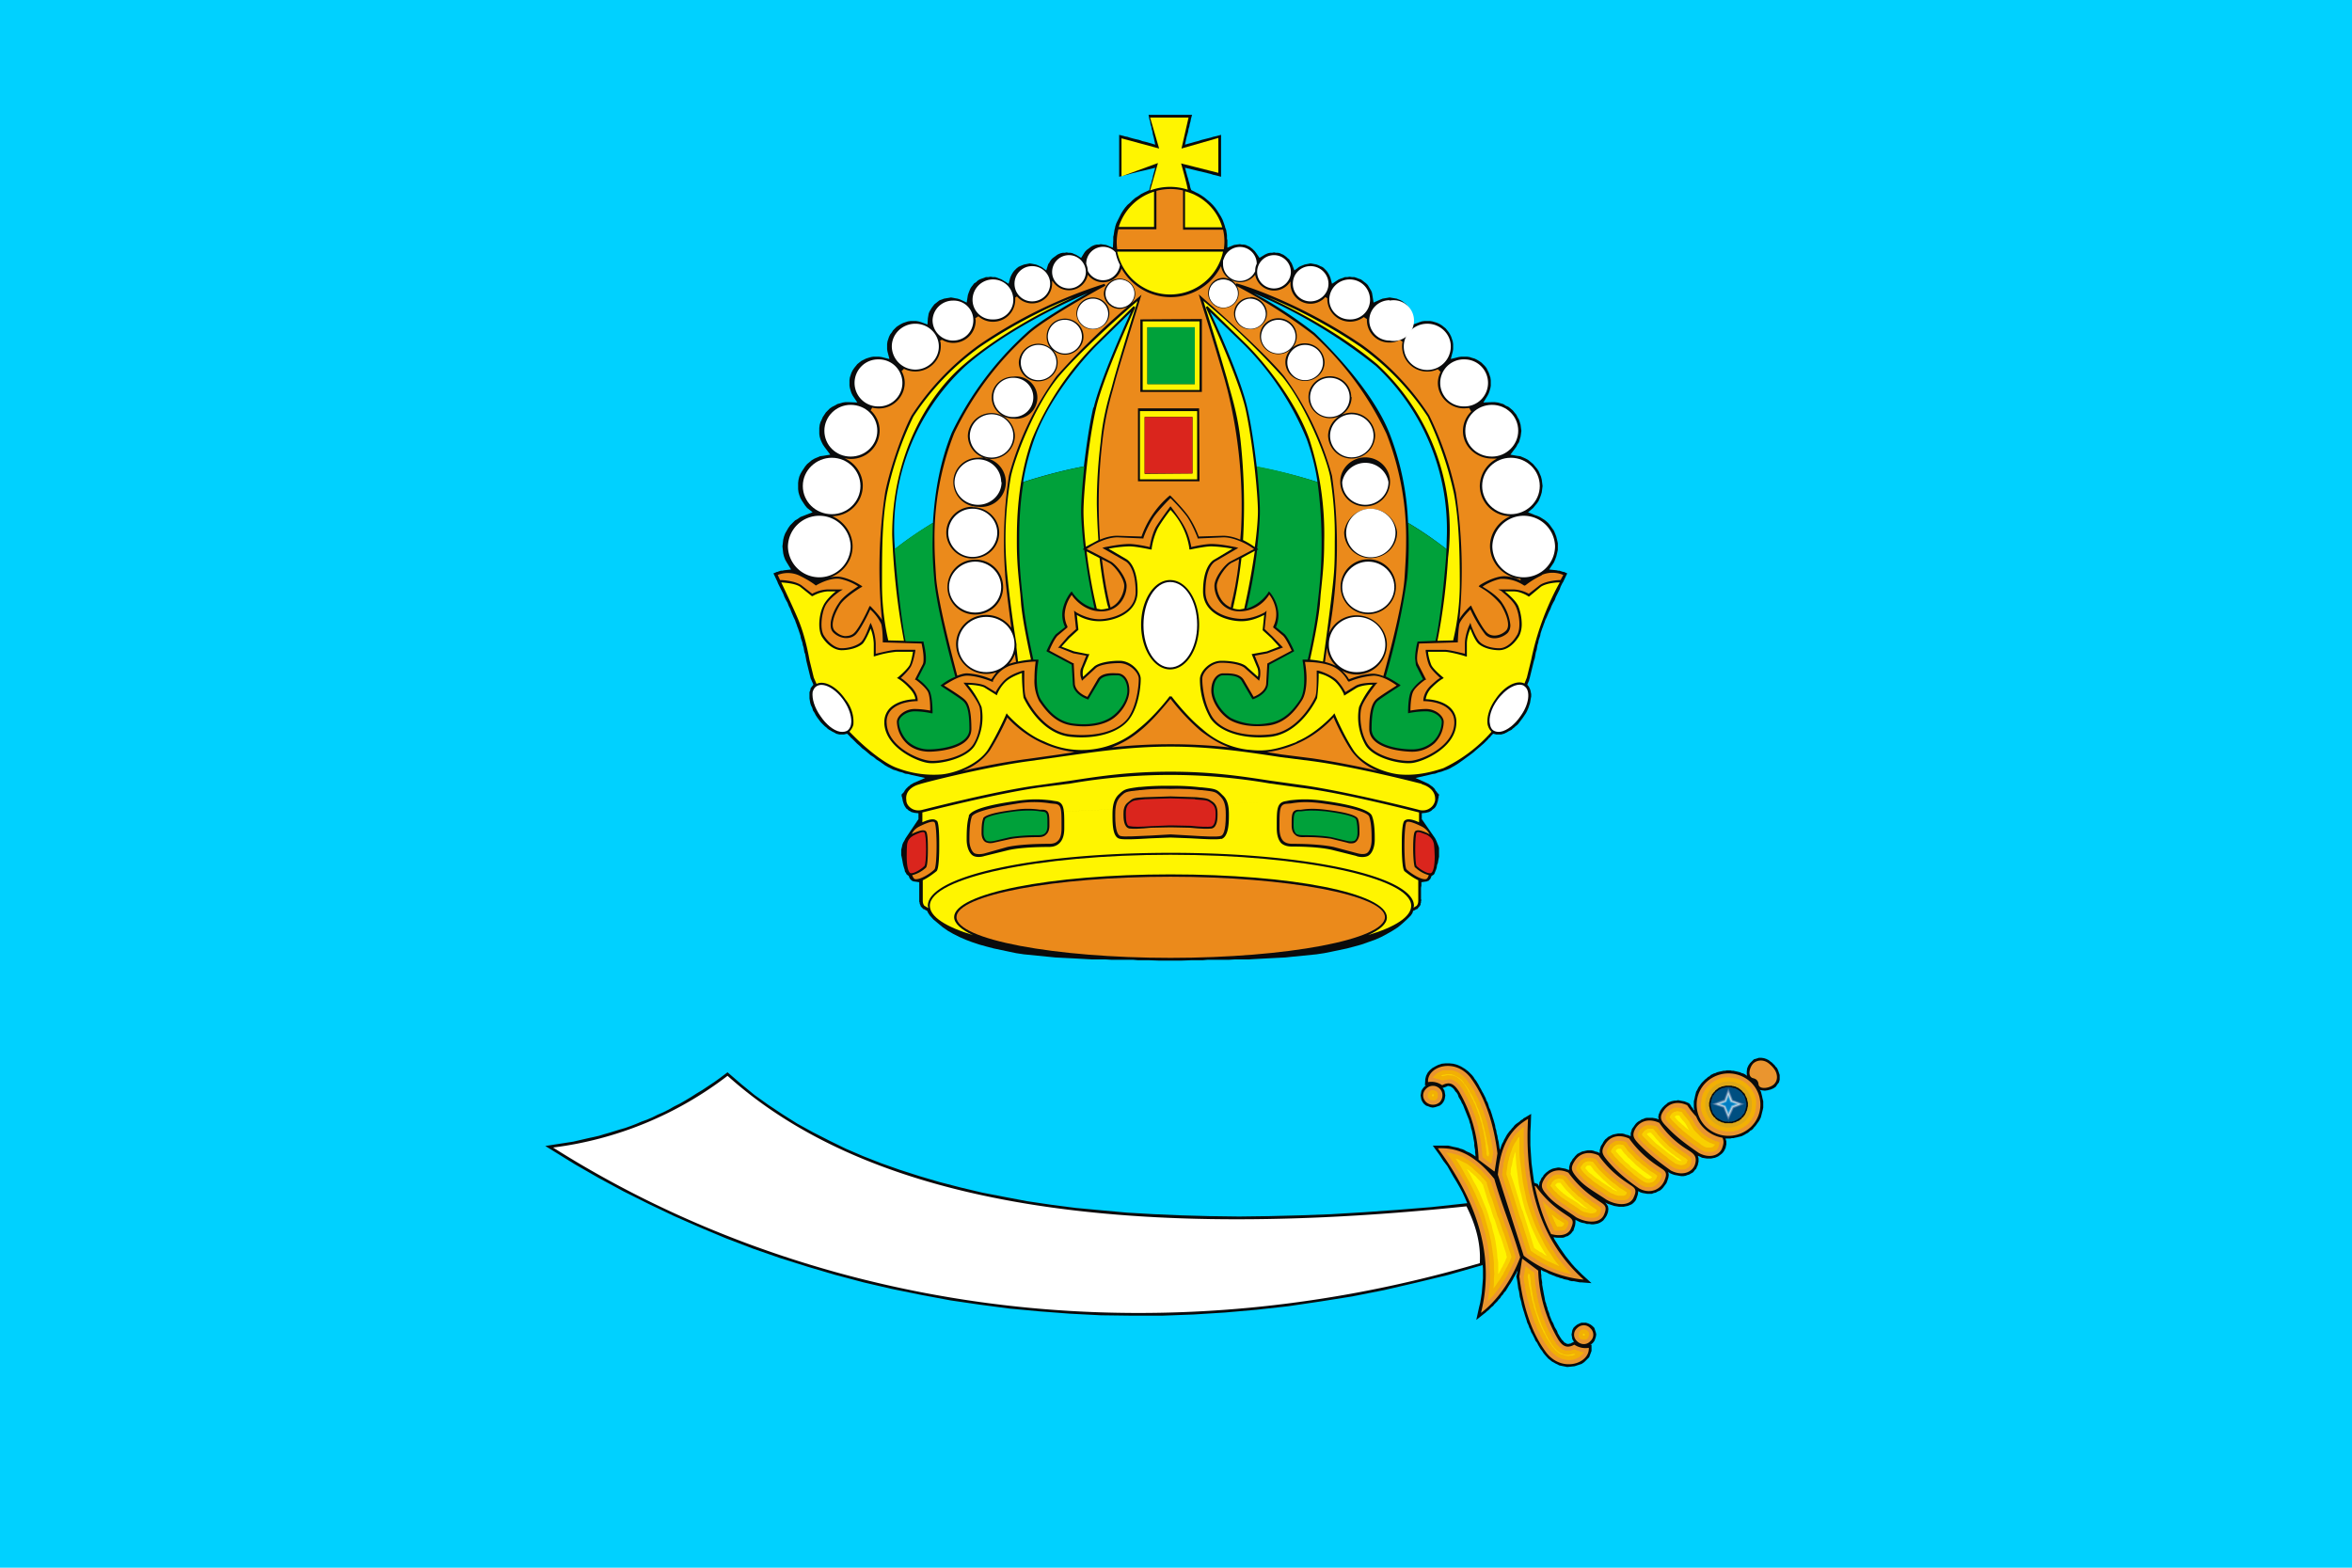<svg xmlns="http://www.w3.org/2000/svg" id="svg2" fill-rule="evenodd" clip-rule="evenodd" image-rendering="optimizeQuality" shape-rendering="geometricPrecision" text-rendering="geometricPrecision" version="1.0" viewBox="0 0 600 400" xml:space="preserve"><defs id="defs4"><style id="style6" type="text/css">.fil1{fill:#0a0b0c}.fil5{fill:#fff500}.fil0{fill:#00d1ff}.fil6{fill:#000}.fil7{fill:#fff}.fil14{fill:#004f81}.fil4{fill:#00a13a}.fil8{fill:#da251d}.fil2{fill:#eb8a1b}.fil12{fill:#f9d000}</style></defs><path id="_50484432" fill="#1d82b3" fill-opacity="1" stroke-width="2.7" d="M0 0h600v400H0z" class="fil0"/><path id="_48987792" fill="#0a0b0c" d="M358.9 234.6l1-1 .4-.6.2-.6.5-.2.1-.1.2-.1h.1l.2-.1.1-.1.1-.2.1-.1.2-.2.2-.3.1-.2v-.3l.1-.2v-.4l.1-.2v-.1l-.1-.1v-3l.1-.5v-.9l1.4-.2.2-.1.3-.1.1-.2.2-.1.1-.2.1-.2.2-.5.5-.3.2-.2.1-.3.1-.2.1-.3.1-.2.2-.6.1-.7.2-.5.1-.6.1-.5.1-.5v-2.2l-.1-.4-.2-.5-.2-.5-.2-.5-.3-.6-3.4-4.9v-1.5l1-.1.4-.1.4-.1.4-.2.3-.2.3-.3.3-.2.3-.3.2-.3.2-.4.1-.3.2-.6.1-.6.1-.4v-.3l.1-.2v-.2l-.2-.1-.1-.2-.2-.2-.2-.3-.2-.2-.2-.4-.3-.3-.3-.3-.3-.2-.4-.3-.3-.2-.4-.2-2.9-1.3 3.5-.8.8-.2.7-.1.8-.3.8-.2.8-.3.6-.2.7-.3.7-.4.7-.4.8-.5.7-.5.7-.5.8-.6.7-.5.8-.6.7-.6.7-.6.7-.6.7-.6.6-.6.6-.6.1-.2.2-.1.2-.2.1-.2.2-.2.4-.4.8.2h1.3l.3-.1.4-.1.4-.2.4-.2.3-.2.4-.2.4-.2.3-.3.4-.3.3-.3.4-.3.3-.3.3-.4.3-.4.3-.4.3-.4.4-.6.4-.6.3-.6.3-.7.2-.6.2-.6.1-.6.1-.6.1-.5v-.6l-.1-.5-.1-.5-.2-.5-.2-.4-.4-.5.3-.7.1-.2.1-.3v-.2l.1-.2 1.1-4.5.2-.6.1-.5.1-.6.1-.5.2-.6.1-.6.1-.6.2-.6.1-.6.2-.6.2-.6.1-.6.2-.6.2-.6.2-.5.2-.6.2-.5.2-.6.3-.6.3-.7.3-.7.4-.8.3-.8.4-.8.4-.7.3-.8.4-.8.6-1.2.2-.6.5-1 .1-.1.9-1.9.2-.4-.9-.4h-.2l-.3-.1-.3-.1-.3-.1h-.3l-.4-.1-1.9-.2 1.2-1.8.3-.7.3-.8.2-.8.2-.9v-1.7l-.2-.9-.2-.8-.3-.8-.3-.7-.5-.7-.5-.7-.5-.6-.7-.6-.6-.4-.8-.5-.7-.3-.6-.2-1.7-.7 1.3-1.1.5-.6.5-.6.4-.6.3-.7.3-.8.2-.7.1-.8.1-.8-.1-.8-.1-.8-.2-.8-.3-.7-.3-.7-.4-.6-.5-.6-.5-.6-.6-.5-.6-.5-.7-.4-.7-.3-.7-.3-.8-.1-1.7-.3 1.5-2 .3-.6.4-.6.2-.7.2-.7.1-.7.1-.8-.1-.7-.1-.8-.2-.7-.2-.6-.4-.7-.3-.6-.5-.6-.4-.5-.6-.5-.5-.4-.7-.3-.6-.4-.7-.2-.7-.2-.8-.1h-.7l-2.2.1 1.1-1.8.3-.6.2-.6.2-.7.1-.6V97l-.1-.7-.2-.6-.2-.6-.3-.6-.3-.6-.4-.5-.5-.5-.4-.4-.6-.4-.5-.3-.6-.3-.7-.2-.6-.2-.7-.1h-1.4l-.7.1-2 .5.5-1.9.1-.6v-1.3l-.1-.7-.2-.6-.2-.6-.3-.6-.3-.5-.4-.5-.4-.5-.5-.4-.5-.4-.5-.3-.6-.3-.6-.2-.7-.2-.6-.1h-1.4l-.7.1-.6.2-1.6.6-.1-1.6-.1-.6-.2-.6-.2-.5-.2-.5-.3-.5-.3-.4-.4-.5-.4-.3-.5-.4-.5-.3-.5-.2-.5-.2-.6-.1-.6-.1-.6-.1-.6.1-.6.1-.6.1-.5.2-1.8.8-.3-1.9-.1-.6-.2-.5-.3-.5-.3-.5-.3-.5-.4-.4-.4-.3-.5-.4-.4-.3-.6-.2-.5-.2-.6-.2h-.6l-.6-.1-.6.1h-.6l-.5.2-.6.2-.5.2-1.7 1.1-.4-1.5-.2-.5-.2-.4-.3-.5-.3-.4-.3-.3-.4-.4-.4-.3-.5-.2-.4-.2-.5-.2-.5-.1-.5-.1-.6-.1-.5.1-.5.1-.5.1-.5.2-.5.2-.4.2-1.2.9-.6-1.6-.2-.4-.3-.4-.2-.4-.4-.3-.3-.3-.4-.3-.4-.3-.5-.2-.4-.2-.5-.1h-.5l-.5-.1-.5.1h-.5l-.5.1-.5.2-.4.2-1.3.8-.9-1.3-.3-.4-.3-.3-.3-.3-.4-.3-.4-.3-.5-.2-.4-.2-.5-.1h-.5l-.5-.1-.8.1-.7.1-1.7.7v-1.9l-.1-.4V60l-.2-1.3-.3-.8v-.1l-.3-.9-.3-.8-.4-.8-.5-.8-.5-.8-.5-.7-.6-.7-.6-.6-.7-.6-.7-.6-.7-.5-.8-.5-.8-.4-1.2-.6-.2-.5-.1-.4-.1-.5-.1-.4-.2-.6-.1-.5-.2-.6-.6-2.2 2.5.6.8.2.9.2.8.2.8.2.8.2.6.2.5.1.4.1 1.1.3V34.4l-1.1.3-.4.1-.5.1-.6.2-.8.2-.8.2-.8.2-.9.3-.8.2-2.5.7.4-1.9.2-.7.2-.7.1-.7.2-.6.1-.6.2-.7.1-.6.3-1.1H293l.2 1.1.2.6.1.7.2.6.1.6.2.7.1.7.2.7.4 1.9-2.4-.7-.9-.2-.8-.3-.9-.2-.8-.2-.7-.2-.6-.2-.6-.1-.3-.1-1.2-.3v10.7l1.1-.3.4-.1.5-.1.7-.2.7-.2.8-.2.8-.2.9-.2.9-.2 2.4-.6-.6 2.2-.1.6-.2.5-.1.6-.2.4-.1.5-.1.4-.1.5-1.3.6-.8.4-.7.5-.8.5-.7.6-.6.6-.7.6-.6.7-.5.7-.5.8-.4.8-.4.8-.4.8-.3.9v.1l-.2.8-.2 1.3-.1.4v.9l-.1 1.9-1.7-.7-.7-.1-.7-.1-.5.1h-.5l-.5.1-.5.2-.4.2-.4.3-.4.3-.4.3-.3.3-.3.4-.8 1.3-1.3-.8-.5-.2-.4-.2-.5-.1h-.5l-.5-.1-.5.1h-.5l-.5.1-.5.2-.4.2-.4.3-.4.3-.4.3-.3.3-.3.4-.2.4-.3.4-.5 1.6-1.2-.9-.5-.2-.4-.2-.5-.2-.5-.1-.5-.1-.6-.1-.5.1-.5.1-.5.1-.5.2-.5.2-.4.2-.4.3-.4.4-.3.3-.3.4-.3.5-.2.4-.2.5-.4 1.5-1.8-1.1-.5-.2-.5-.2-.6-.2h-.6l-.6-.1-.6.1h-.6l-.5.2-.6.2-.5.2-.5.3-.4.4-.5.3-.3.4-.4.5-.3.5-.2.5-.2.5-.2.6-.3 1.9-1.7-.8-.6-.2-.6-.1-.5-.1-.6-.1-.6.1-.6.1-.6.1-.5.2-.6.2-.4.3-.5.4-.4.3-.4.5-.3.4-.3.5-.3.5-.2.5-.1.6-.1.6-.1 1.6-1.6-.6-.7-.2-.6-.1h-1.4l-.7.1-.6.2-.6.2-.6.3-.5.3-.6.4-.4.4-.5.5-.3.5-.4.5-.3.6-.2.6-.2.6-.1.7v1.3l.1.6.5 1.9-2-.5-.7-.1h-1.4l-.6.1-.7.2-.6.2-.6.3-.6.3-.5.4-.5.4-.4.5-.4.5-.4.6-.3.6-.2.6-.2.6-.1.7v1.4l.1.6.2.7.2.6.3.6 1.2 1.8-2.2-.1h-.8l-.7.1-.7.2-.7.2-.7.4-.6.3-.6.4-.5.5-.5.5-.4.6-.4.6-.3.7-.3.6-.2.7-.1.8v1.5l.1.7.2.7.3.7.3.6.4.6 1.5 2-1.8.3-.8.1-.7.3-.7.3-.7.4-.6.5-.6.5-.5.6-.4.6-.4.6-.4.7-.3.7-.2.8-.1.8v1.6l.1.8.2.7.3.8.4.7.4.6.4.6.5.6 1.4 1.1-1.8.7-.5.2-.8.3-.7.5-.7.4-.6.6-.6.6-.5.7-.4.7-.4.7-.3.8-.2.8-.1.9-.1.8.1.9.1.9.2.8.3.8.4.7 1.1 1.8-1.8.2-.4.1h-.4l-.3.1-.3.1-.2.1h-.2l-.9.4.2.4.9 1.9v.1l.5 1 .3.6.6 1.2.3.8.4.8.4.7.3.8.4.8.3.8.3.7.3.7.3.6.2.6.2.5.2.6.2.5.2.6.2.6.2.6.1.6.2.6.2.6.1.6.2.6.1.6.1.6.2.5.1.6.1.5.1.6 1.1 4.5.1.2.1.2.1.3.1.2.3.7-.4.5-.3.4-.1.5-.2.5v1.6l.1.6.1.6.2.6.3.6.2.7.4.6.3.6.4.6.3.4.3.4.3.4.4.4.3.3.3.3.4.3.3.3.4.3.4.2.3.2.4.2.4.2.3.2.4.1.4.1h1.2l.8-.2.4.4.2.2.2.2.1.2.2.1.2.2.6.6.6.6.7.6.6.6.8.6.7.6.7.6.8.5.7.6.8.5.7.5.7.5.7.4.8.4.6.3.7.2.8.3.8.2.7.3.8.1.7.2 3.6.8-3 1.3-.3.2-.4.2-.3.3-.3.2-.3.3-.3.3-.3.4-.1.2-.2.3-.2.2-.2.2-.1.1v.4l.1.3.1.4.1.6.2.6.1.3.2.4.2.3.2.3.3.2.3.3.4.2.3.2.4.1.4.1 1 .1v1.5l-3.3 4.9-.3.6-.3.5-.2.5-.1.5-.1.4-.1.4v1.4l.1.4.1.5.1.5.1.6.1.5.2.7.2.6v.2l.1.3.2.2.1.3.2.2.4.3.2.5.1.2.2.2.1.1.2.2.2.1.3.1 1.4.2v5l.1.2v.2l.1.3.1.2.1.3.2.2.1.1.2.2.1.1.1.1h.2l.1.1.2.1.4.2.3.6.4.6.9 1 1.2 1 1.2 1 1.3.9 1.4.8 1.6.8 1.6.7 1.6.6 1.8.6 1.8.5 1.9.5 1.9.4 1.9.4 1.9.4 2 .3 2 .2 2 .2 2 .2 2 .2 1.9.1 2 .1 1.9.1 1.8.1 1.8.1h3.4l1.6.1h5.5l1.1.1h2.7l2.7.1h5.8l2.7-.1h2.8l1.1-.1h5.4l1.6-.1h3.5l1.7-.1 1.9-.1 1.9-.1 1.9-.1 2-.1 1.9-.2 2-.2 2-.2 2-.2 2-.3 2-.4 1.9-.4 1.9-.4 1.9-.5 1.8-.5 1.7-.6 1.7-.6 1.6-.7 1.5-.8 1.4-.8 1.4-.9 1.2-1z" class="fil1"/><path id="_48967496" fill="#eb8a1b" d="M380.1 139.4c0-3.4 2.2-6.4 5.2-7.7a7.8 7.8 0 01-7.8-7.7 8 8 0 014.4-7h-1.3c-4 0-7.4-3.1-7.4-7a7 7 0 012.1-5l-.5-.9-1.3.1c-3.7 0-6.7-3-6.7-6.5 0-1 .3-2 .7-2.8l-.1-.1-.6-.6a6.4 6.4 0 01-9-7l-.7-.5c-.8.5-1.6.7-2.6.7a5.7 5.7 0 01-5.8-5.7v-.3l-.8-.5a5.8 5.8 0 01-9.3-4.5v-.3l-.5-.3a5.1 5.1 0 01-8.9-3.4v-.6a4.9 4.9 0 01-9-1.7 4.9 4.9 0 01-8.7-2.2 14.4 14.4 0 01-25.4.6 4.9 4.9 0 01-8.6 1.6 4.9 4.9 0 01-9 1.6h-.1v.7a5.1 5.1 0 01-9 3.2c-.1.2-.2.2-.4.3v.5c0 3.2-2.5 5.7-5.7 5.7-1.4 0-2.7-.5-3.7-1.4l-.8.5.1.5a5.7 5.7 0 01-8.6 5l-.5.2c.2.5.2 1 .2 1.5a6.5 6.5 0 01-9.4 5.7l-.6.6c.5.9.8 1.9.8 3a6.6 6.6 0 01-8.3 6.3l-.4.7a7 7 0 012.3 5.2 7.3 7.3 0 01-9 7c2.8 1.2 4.7 4 4.7 7 0 4.3-3.5 7.8-7.8 7.8 3 1.3 5.2 4.3 5.2 7.7 0 3.7-2.5 6.9-6 8a7 7 0 012.9-.2c2.8.5 5.2 2.2 5.3 2.2l.3.3-.4.2s-4 2.4-5.3 4.4c-1.5 2.4-2.6 5.5-1.3 6.7.7.7 1.6 1.2 2.5 1.3 1 0 1.8-.2 2.4-.8 1.4-1.3 3.8-6.5 3.8-6.6l.2-.3.3.2c0 .1 2 2 2.8 3.4a131 131 0 01.8-32.5c1-5.2 4-14.4 6.7-19.6a68.2 68.2 0 0117.1-18 122 122 0 0132.2-15.7v.1l.2.4c-.1 0-15.6 8.5-19.8 12.5a80.9 80.9 0 00-18.8 25.2 73 73 0 00-5 27.8c0 2.9.2 5.8.4 9 .5 6 3.7 18.5 5.4 25 .8-.3 1.7-.6 2.5-.6a19 19 0 016.2 1.5l1.3-1.8a7.7 7.7 0 01-10.3-7.1c0-4.1 3.4-7.5 7.7-7.5 2.6 0 5 1.3 6.4 3.3-.7-5.4-1.5-11.3-1.6-14a111 111 0 011-24.9A78 78 0 01269.5 96a190 190 0 0118.2-17.8 4 4 0 01-2.1.6 4 4 0 01-4-3.8c0-2.1 1.8-3.9 4-3.9s4 1.8 4 3.9c0 .9-.4 1.7-1 2.4l1.9-1.6.7-.6-.3.9c0 .2-5.3 17-6.3 20.7l-.7 2.6c-1 3.5-2.1 7.8-2.7 13.4a135.2 135.2 0 00-.6 24.9c1.4-.6 2.9-1 4.4-1l6.2.2a24.1 24.1 0 017-10.3l.3-.2.2.2s2.8 2.8 4.4 5a24 24 0 012.7 5.3l6.2-.2c1.5 0 3 .4 4.4 1l.2-2.5a123 123 0 00-3.5-35.8l-.7-2.6a878 878 0 00-6.3-20.7l-.3-1 .8.7c.1.1 15 13 21 20.2a78 78 0 0112.2 25.4 124.5 124.5 0 01-.8 40.2 7.6 7.6 0 017-4.6c4.3 0 7.8 3.4 7.8 7.5a7.7 7.7 0 01-11.5 6.6c1 .9 1.6 1.8 1.8 2.2h.1c.7-.3 3.7-1.4 6.1-1.4.8 0 1.8.3 2.6.6 1.8-6.5 5-19 5.4-25 .2-3.2.4-6.1.4-9a73 73 0 00-5-27.8A81 81 0 00335 85.4 138.3 138.3 0 00315.5 73c.3.5.5 1.1.5 1.8 0 2.1-1.7 3.8-4 3.8-2 0-3.8-1.7-3.8-3.8 0-2.1 1.7-3.9 3.9-3.9a4 4 0 013.2 1.7v-.2l.1-.1c.2 0 15.4 4.3 32.2 15.8a68.1 68.1 0 0117 17.9 86 86 0 016.8 19.7 131.4 131.4 0 01.9 32.3c.8-1.5 2.6-3.2 2.7-3.3l.3-.2.1.3s2.5 5.3 3.9 6.6c1.3 1.3 3.6.8 4.9-.5 1.2-1.2.1-4.3-1.4-6.7a18 18 0 00-5.3-4.4l-.3-.2.3-.3s2.5-1.7 5.3-2.2c1.9-.3 4 .4 5.1 1v-.4c-4.3-.4-7.8-4-7.8-8.4zm-132-10c3.8 0 6.8 3 6.8 6.5 0 3.7-3 6.6-6.8 6.6-3.7 0-6.7-3-6.7-6.6 0-3.6 3-6.6 6.7-6.6zm.7 27.4a7 7 0 01-7.1-7 7 7 0 017-7 7 7 0 017.2 7 7 7 0 01-7.1 7zm.7-27.5a6.3 6.3 0 01-6.3-6.3c0-3.4 2.8-6.2 6.3-6.2a6.3 6.3 0 110 12.5zm3.4-12.2a6 6 0 01-6-5.9 6 6 0 016-5.8 6 6 0 016 5.8 6 6 0 01-6 5.9zm5.6-10.3c-3 0-5.5-2.4-5.5-5.4 0-3 2.5-5.3 5.5-5.3a5.4 5.4 0 110 10.7zm13.2-16.3c-1.2 0-2.3-.5-3.1-1.2.8.9 1.2 2 1.2 3.2 0 2.7-2.2 4.8-5 4.8a4.9 4.9 0 01-4.9-4.8 5 5 0 015-4.8 5 5 0 013.2 1.2 4.5 4.5 0 01-1.1-3c0-2.6 2-4.6 4.7-4.6 2.5 0 4.7 2 4.7 4.6 0 2.5-2.2 4.6-4.7 4.6zM283 80c0 2.2-1.9 4-4.2 4a4.1 4.1 0 01-4.2-4c0-2.3 1.9-4.1 4.2-4.1 2.3 0 4.2 1.8 4.2 4zm23 42.8h-15.7v-18.6h15.6zm.3-41.4h.3V100h-15.7V81.5zm42.7 75.3a7 7 0 01-7-7 7 7 0 017-7 7 7 0 017.1 7 7 7 0 01-7 7zm.6-14.3c-3.7 0-6.7-3-6.7-6.6a6.8 6.8 0 0113.5 0c0 3.7-3 6.6-6.8 6.6zm5-19.5c0 3.5-2.8 6.3-6.3 6.3a6.3 6.3 0 01-6.4-6.3c0-3.4 2.9-6.2 6.4-6.2 3.5 0 6.3 2.8 6.3 6.2zm-3.8-11.8a6 6 0 01-6 5.9 6 6 0 01-6-5.9 6 6 0 016-5.8 6 6 0 016 5.8zm-6-9.8c0 3-2.5 5.4-5.5 5.4s-5.5-2.4-5.5-5.4c0-3 2.5-5.3 5.5-5.3s5.4 2.4 5.4 5.3zm-14-15.5c0 1.1-.4 2.2-1.2 3a5 5 0 013.3-1.2 5 5 0 015 4.8c0 2.7-2.3 4.8-5 4.8s-5-2.1-5-4.8c0-1.2.5-2.3 1.3-3.2a4.7 4.7 0 01-7.8-3.4c0-2.6 2.1-4.6 4.7-4.6s4.7 2 4.7 4.6zm-11.8-10c2.3 0 4.2 2 4.2 4.2s-2 4-4.2 4a4.1 4.1 0 01-4.2-4c0-2.3 1.9-4.1 4.2-4.1z" class="fil2"/><path id="_48966360" fill="#1d82b3" fill-opacity="1" d="M279 104c1.7-7 7.6-20.3 9.5-24.4l-8.6 8.4c-4 4-12.5 14-16.1 24.2A62.5 62.5 0 00261 123c5-1.6 10.2-3 15.5-4 .6-5 1.4-10.6 2.4-15z" class="fil0"/><path id="_48965200" fill="none" d="M242.8 110.4a83 83 0 0119-25.4c2.9-2.8 10.7-7.4 15.7-10.2-7 3-21 9.7-31.2 18.6a57 57 0 00-18 46.7c3-2.4 6.3-4.6 9.7-6.7.5-8.5 2-16.1 4.8-23z"/><path id="_48964040" fill="#1d82b3" fill-opacity="1" d="M242.8 110.4a83 83 0 0119-25.4c2.9-2.8 10.7-7.4 15.7-10.2-7 3-21 9.7-31.2 18.6a57 57 0 00-18 46.7c3-2.4 6.3-4.6 9.7-6.7.5-8.5 2-16.1 4.8-23z" class="fil0"/><path id="_48963216" fill="#1d82b3" fill-opacity="1" d="M369.1 136.5A57 57 0 00351 93.4a132.8 132.8 0 00-31.2-18.6A102 102 0 01335.4 85c9.6 9.4 16 18 19 25.4a70.3 70.3 0 014.8 23c3.4 2 6.7 4.3 9.8 6.7l.1-3.6z" class="fil0"/><path id="_48962080" fill="#1d82b3" fill-opacity="1" d="M333.4 112.2a73.6 73.6 0 00-16-24.2l-8.7-8.4c2 4.1 7.9 17.3 9.5 24.5 1 4.3 1.8 10 2.4 15 5.3 1 10.5 2.3 15.5 3.9-.5-3.5-1.4-7.1-2.7-10.8z" class="fil0"/><path id="_48961288" fill="#00a13a" d="M237.9 138.4l.1-5c-3.4 2-6.7 4.3-9.8 6.7l.2 2.1c1 12 2 18.2 2.6 21.4l4.6.1v.2c0 .1.6 2.3.6 4 0 .7 0 1.3-.3 1.8l-1.8 3.5a11 11 0 013 3c.8 1.5.8 5.3.8 5.5v.3h-.3s-2-.5-4.3-.5c-2.1 0-4 1.5-4 2.7 0 1.4.8 3.5 2.3 5a8 8 0 005.5 2c2.9 0 10.2-1 10.2-5.2 0-5-.8-6.4-1.6-7.1-.8-.8-5.5-3.7-5.5-3.8l-.3-.2.3-.2s1.6-1.3 3.5-2c-1.8-6.6-5-19.2-5.4-25.3a93 93 0 01-.4-9z" class="fil4"/><path id="_48960496" fill="#00a13a" d="M336.4 151.6a115.8 115.8 0 00-.3-28.6c-5-1.6-10.2-3-15.5-4 .5 4.8.8 9 .8 11.5 0 2.2-.3 5.7-.7 9.4l.3.3-.3.1a133.8 133.8 0 01-2.7 15c3.5-1 5.5-4 5.5-4.1l.2-.3.3.3s1.6 1.8 2 4.4a7.7 7.7 0 01-.5 4.4l2.2 1.8c1 1 2.3 4 2.4 4.2v.2l-6.3 3.4-.3 5c-.3 2.6-3.6 3.7-3.8 3.8h-.2l-2.7-4.6c-.8-1.5-3.1-1.5-4.5-1.5h-.3c-1.2 0-2.4 1.4-2.4 3.9 0 2.4 2 5.5 4.4 7a15 15 0 009.6 1.3c3.8-.5 6.2-3.2 8-5.9 2-3 .7-10 .7-10v-.3h1.3c.6-2.4 2-9.2 2.5-14.1z" class="fil4"/><path id="_48957104" fill="#00a13a" d="M276.6 119c-5.3 1-10.5 2.4-15.5 4-1.1 6.6-1.1 12.3-1.1 15.3 0 5.1.3 8.6.8 13.3l.3 2.6c.5 5 2 11.7 2.5 14.1h1.3v.3s-1.3 7 .7 10c1.8 2.7 4.1 5.4 8 6 3.9.5 7.2 0 9.5-1.4 2.5-1.5 4.5-4.6 4.5-7 0-2.5-1.3-3.9-2.5-3.9h-.2c-1.4 0-3.8 0-4.5 1.5l-2.8 4.7-.2-.1c-.1 0-3.4-1.2-3.7-3.7l-.3-5.1-6.4-3.4v-.2c.1-.1 1.4-3.2 2.4-4.2l2.3-1.8a7.3 7.3 0 01-.6-4.4c.5-2.6 2-4.4 2-4.4l.3-.3.2.3s2 3.2 5.6 4a181 181 0 01-2.6-14.9l-.4-.1.3-.3c-.4-3.7-.7-7.2-.7-9.4 0-2.4.3-6.7.8-11.4z" class="fil4"/><path id="_48954056" fill="#00a13a" d="M369 140.1c-3.1-2.4-6.4-4.6-9.8-6.7a94.7 94.7 0 01-.2 14 184 184 0 01-5.5 25.2c1.9.9 3.4 2 3.5 2l.3.3-.3.2s-4.7 3-5.6 3.8c-.7.7-1.5 2.2-1.5 7.1 0 4.3 7.3 5.2 10.1 5.2a8 8 0 005.6-2 7.4 7.4 0 002.2-5c0-1.2-1.8-2.7-4-2.7s-4.2.4-4.2.4l-.4.1v-.3c0-.2 0-4 .8-5.4a11 11 0 013-3l-1.8-3.6-.2-1.7c0-1.8.5-4 .6-4.1v-.2l4.6-.2c.7-3.1 1.7-9.3 2.7-21.3l.1-2z" class="fil4"/><path id="_48952912" fill="#eb8a1b" d="M257 183a71 71 0 01-4.5 8.5 15 15 0 01-7 5.2c5.3-1.2 11.5-2.4 17-3.1l7.8-1.1 3.8-.6a27.7 27.7 0 01-17.2-8.9z" class="fil2"/><path id="_48951096" fill="#eb8a1b" d="M344.7 191.5c-2-3-4-7.2-4.5-8.5a27.7 27.7 0 01-17 8.9l3.7.6 7.9 1c5.4.8 11.5 2 16.7 3.2a14.9 14.9 0 01-6.8-5.2z" class="fil2"/><path id="_48950304" fill="#eb8a1b" d="M298.6 178.3c-.9 1-4.2 5.3-7.8 8.2-2.4 2-4.8 3.3-7.2 4.2a140 140 0 0130 0c-2.5-.9-4.8-2.3-7.3-4.2a54.9 54.9 0 01-7.7-8.2z" class="fil2"/><path id="_48948360" fill="#fff500" d="M310.8 44.2v-9l-9.4 2.7 1.8-7.9h-9.8l2.3 7.9-9.6-2.6V45l9.3-3.4-2 7a14.5 14.5 0 019.6-.2c-.2-1.4-1.7-6.7-1.7-6.7l9.5 2.4z" class="fil5"/><path id="_48947568" fill="#fff500" d="M320 140.6l-3.3 1.8c-.7 6-1.4 9.3-2 12l-.2.8c.5.2 1.1.3 1.8.3l1.1-.2a192.3 192.3 0 002.7-14.7z" class="fil5"/><path id="_48946024" fill="#fff500" d="M340.5 138.2a93 93 0 00-1.2-16.7c-1-5-6.2-18-12.1-25.3A192 192 0 00307 76.8a778 778 0 016 19.8l.7 2.6c1 3.5 2.2 7.8 2.8 13.5a153.7 153.7 0 01.6 25.1 19 19 0 013 1.8c.5-3.6.8-7 .8-9.1 0-4.4-1.3-17.7-3.2-26.3-2-8.4-10-25.6-10.1-25.8l.4-.3 9.8 9.6c4 3.9 12.5 14 16.2 24.3a78.7 78.7 0 013.8 26.3c0 5.2-.4 8.6-.9 13.4l-.2 2.6c-.5 4.9-2 11.6-2.5 14 .9.1 2 .2 3.3.5.7-5 2.5-18.3 2.8-22.7.2-2.5.2-5.2.2-8z" class="fil5"/><path id="_48945232" fill="#fff500" d="M370.9 125.9a91 91 0 00-6.7-19.6 67.5 67.5 0 00-17-17.7 129 129 0 00-23.8-12.8c7.6 3.5 19 9.6 28 17.2a57.6 57.6 0 0118 49.3 162 162 0 01-2.7 21.2l4-.1a63 63 0 001.7-14.4c0-8-.2-16.3-1.5-23.1z" class="fil5"/><path id="_48944440" fill="#fff500" d="M279.8 155.3l1 .2c.8 0 1.4-.2 2-.3l-.3-.9c-.6-2.6-1.3-6-2-11.9l-3.3-1.7a131.7 131.7 0 002.6 14.6z" class="fil5"/><path id="_48941384" fill="#fff500" d="M279.8 128.6c0-5.8.4-11 1-16 .5-5.6 1.7-10 2.7-13.4l.7-2.6a778 778 0 016-19.8c-3.1 2.6-15 13.2-20.2 19.4-6 7.3-11 20.3-12.1 25.3a93.2 93.2 0 00-1 24.6 305.9 305.9 0 002.4 18.3v.8l.4 3.6a27 27 0 013.3-.5c-.5-2.4-2-9.1-2.5-14l-.2-2.6c-.5-4.8-.9-8.2-.9-13.4 0-4.6 0-15.5 3.9-26.3a74.1 74.1 0 0116.2-24.3l9.7-9.6.4.3c0 .2-8.1 17.4-10 25.8-2 8.6-3.2 21.9-3.2 26.3 0 2.1.2 5.5.6 9l3.2-1.7a185.2 185.2 0 01-.4-9.2z" class="fil5"/><path id="_48940456" fill="#eb8a1b" d="M257.4 169.4a15 15 0 011.8-.5l-.3-2a8 8 0 01-1.5 2.5z" class="fil2"/><path id="_48939664" fill="#eb8a1b" d="M371.4 163.4v-.4.4z" class="fil2"/><path id="_48938608" fill="#eb8a1b" d="M316 142.7l-2 1c-1.3.8-3.6 4-3.6 5.8 0 1.2.7 4.3 3.6 5.5l.1-.8c.6-2.5 1.4-5.8 2-11.5z" class="fil2"/><path id="_48937248" fill="#eb8a1b" d="M338.5 165.3l-.5 3.6a15.1 15.1 0 012.8 1 7.5 7.5 0 01-2.3-4.6z" class="fil2"/><path id="_48936456" fill="#eb8a1b" d="M225.8 163.4h.1a50 50 0 01-.1 0z" class="fil2"/><path id="_48935136" fill="#eb8a1b" d="M283.3 155c2.7-1.2 3.5-4.3 3.5-5.5 0-1.9-2.4-5-3.7-5.8l-2-1c.7 5.7 1.4 9 2 11.5z" class="fil2"/><path id="_48933464" fill="#fff500" d="M227.6 136.5c0-20.4 9.1-35.7 18.3-43.5 8.9-7.6 20.4-13.7 28-17.2a129 129 0 00-24 12.8 67.4 67.4 0 00-16.9 17.7 85.2 85.2 0 00-6.7 19.6C225 132.7 225 141 225 149c0 5.9.8 11 1.6 14.4l4 .1a181.6 181.6 0 01-3-27z" class="fil5"/><path id="_48932408" fill="#000" d="M344.2 173.3h.1l-.1-.1z" class="fil6"/><path id="_48930560" fill="#000" d="M268.3 71.5v.2h.1v-.2z" class="fil6"/><path id="_48929632" fill="#000" d="M253 173.3h-.1z" class="fil6"/><path id="_48928616" fill="#fff" d="M281.4 71.5c2.2 0 4-1.7 4.3-3.9-.5-1-.9-2-1.1-3.2a4.3 4.3 0 00-7.5 2.9c.2.6.4 1.2.4 1.8a4.3 4.3 0 003.9 2.4z" class="fil7"/><path id="_48927536" fill="#fff" d="M272.7 73.6c2.4 0 4.3-2 4.3-4.2 0-2.4-2-4.3-4.3-4.3a4.3 4.3 0 00-4.3 4.3c0 2.3 1.9 4.2 4.3 4.2z" class="fil7"/><path id="_48926424" fill="#fff" d="M263.3 76.9c2.5 0 4.6-2 4.6-4.5 0-2.4-2-4.5-4.6-4.5-2.5 0-4.5 2-4.5 4.5s2 4.5 4.5 4.5z" class="fil7"/><path id="_48925344" fill="#fff" d="M253.3 81.5a5 5 0 005.2-5c0-2.9-2.3-5.2-5.2-5.2a5.2 5.2 0 00-5.2 5.1 5 5 0 005.2 5.1z" class="fil7"/><path id="_48924264" fill="#fff" d="M243.1 86.9c3 0 5.2-2.3 5.2-5.2a5 5 0 00-5.2-5 5.2 5.2 0 00-5.2 5c0 2.9 2.4 5.2 5.2 5.2z" class="fil7"/><path id="_48923184" fill="#fff" d="M233.5 94.3c3.3 0 6-2.7 6-5.9s-2.7-5.8-6-5.8-6 2.6-6 5.8a6 6 0 006 5.9z" class="fil7"/><path id="_48922072" fill="#fff" d="M224 103.7a6 6 0 006.2-6 6 6 0 00-6.1-6 6 6 0 00-6.1 6 6 6 0 006 6z" class="fil7"/><path id="_48920992" fill="#fff" d="M217 116.5c3.8 0 6.8-3 6.8-6.6 0-3.7-3-6.6-6.8-6.6-3.7 0-6.7 3-6.7 6.6 0 3.7 3 6.6 6.7 6.6z" class="fil7"/><path id="_48919912" fill="#fff" d="M219.5 124c0-4-3.3-7.2-7.3-7.2s-7.4 3.2-7.4 7.2 3.3 7.2 7.4 7.2c4 0 7.3-3.2 7.3-7.2z" class="fil7"/><path id="_48918296" fill="#fff" d="M209 147.3a8 8 0 008-7.9 8 8 0 00-8-7.8 8 8 0 00-8 7.8 8 8 0 008 7.9z" class="fil7"/><path id="_48917504" fill="#fff" d="M312 67.3a4.3 4.3 0 008.2 1.9c0-.7.1-1.3.4-1.9a4.3 4.3 0 00-8.2-1.8l-.4 1v.8z" class="fil7"/><path id="_48916424" fill="#fff" d="M320.7 69.4c0 2.3 1.9 4.2 4.3 4.2s4.3-2 4.3-4.2c0-2.4-2-4.3-4.3-4.3a4.3 4.3 0 00-4.3 4.3z" class="fil7"/><path id="_48915344" fill="#fff" d="M329.8 72.4c0 2.5 2 4.5 4.5 4.5s4.6-2 4.6-4.5c0-2.4-2-4.5-4.6-4.5-2.5 0-4.5 2-4.5 4.5z" class="fil7"/><path id="_48914264" fill="#fff" d="M339.1 76.4c0 2.9 2.4 5.1 5.2 5.1a5 5 0 005.2-5c0-2.9-2.3-5.2-5.2-5.2a5.2 5.2 0 00-5.2 5.1z" class="fil7"/><path id="_48913184" fill="#fff" d="M354.5 76.6a5.2 5.2 0 00-5.2 5.1c0 2.9 2.3 5.2 5.2 5.2a5.2 5.2 0 100-10.2z" class="fil7"/><path id="_48912104" fill="#fff" d="M358.1 88.4a6 6 0 0012 0c0-3.2-2.7-5.8-6-5.8s-6 2.6-6 5.8z" class="fil7"/><path id="_48911024" fill="#fff" d="M367.4 97.7a6 6 0 006.1 6 6 6 0 006.1-6 6 6 0 00-6-6 6 6 0 00-6.2 6z" class="fil7"/><path id="_48909912" fill="#fff" d="M373.8 110c0 3.6 3 6.5 6.8 6.5 3.7 0 6.7-3 6.7-6.6 0-3.7-3-6.6-6.7-6.6-3.8 0-6.8 3-6.8 6.6z" class="fil7"/><path id="_48908832" fill="#fff" d="M392.8 124c0-4-3.3-7.2-7.4-7.2-4 0-7.3 3.2-7.3 7.2s3.3 7.2 7.3 7.2 7.4-3.2 7.4-7.2z" class="fil7"/><path id="_48907616" fill="#fff" d="M396.7 139.4a8 8 0 00-8-7.8 8 8 0 00-8 7.8 8 8 0 008 7.9 8 8 0 008-7.9z" class="fil7"/><path id="_48906536" fill="#fff" d="M258.8 164.4c0-3.9-3.2-7-7.2-7s-7.2 3.1-7.2 7c0 4 3.2 7.1 7.2 7.1s7.2-3.2 7.2-7z" class="fil7"/><path id="_48905456" fill="#fff" d="M248.8 143.3c-3.7 0-6.7 3-6.7 6.5 0 3.6 3 6.5 6.7 6.5 3.6 0 6.6-2.9 6.6-6.5s-3-6.5-6.6-6.5z" class="fil7"/><path id="_48904376" fill="#fff" d="M248.1 142.1c3.5 0 6.3-2.8 6.3-6.2 0-3.3-2.8-6.1-6.3-6.1a6.2 6.2 0 00-6.2 6.1c0 3.4 2.8 6.2 6.2 6.2z" class="fil7"/><path id="_48903296" fill="#fff" d="M255.4 123c0-3.2-2.6-5.8-5.9-5.8a6 6 0 00-6 5.8c0 3.2 2.7 5.8 6 5.8s6-2.6 6-5.8z" class="fil7"/><path id="_48902216" fill="#fff" d="M253 105.7a5.6 5.6 0 00-5.6 5.5 5.5 5.5 0 0011.1 0c0-3-2.5-5.5-5.6-5.5z" class="fil7"/><path id="_48901136" fill="#fff" d="M258.5 96.4a5 5 0 00-5.1 5 5 5 0 005 5 5 5 0 005.2-5 5 5 0 00-5.1-5z" class="fil7"/><path id="_48900056" fill="#fff" d="M264.9 88a4.5 4.5 0 100 9c2.5 0 4.6-2 4.6-4.5s-2-4.5-4.6-4.5z" class="fil7"/><path id="_48898976" fill="#fff" d="M271.7 81.6a4.3 4.3 0 00-4.4 4.3c0 2.3 2 4.3 4.4 4.3 2.4 0 4.3-2 4.3-4.3 0-2.4-2-4.3-4.3-4.3z" class="fil7"/><path id="_48897896" fill="#fff" d="M278.8 76.2a4 4 0 00-4 3.9c0 2 1.8 3.8 4 3.8s3.9-1.7 3.9-3.8c0-2.1-1.7-3.9-3.9-3.9z" class="fil7"/><path id="_48896680" fill="#fff" d="M285.7 78.5c2 0 3.7-1.6 3.7-3.6s-1.7-3.6-3.7-3.6-3.7 1.6-3.7 3.6 1.7 3.6 3.7 3.6z" class="fil7"/><path id="_48895600" fill="#fff" d="M346.2 171.5c4 0 7.2-3.2 7.2-7 0-4-3.2-7.1-7.2-7.1s-7.2 3.1-7.2 7a7 7 0 007.2 7.1z" class="fil7"/><path id="_48894520" fill="#fff" d="M349 143.3c-3.6 0-6.6 3-6.6 6.5 0 3.6 3 6.5 6.6 6.5 3.7 0 6.7-2.9 6.7-6.5s-3-6.5-6.7-6.5z" class="fil7"/><path id="_48893440" fill="#fff" d="M349.6 129.8a6.2 6.2 0 00-6.2 6.1 6.2 6.2 0 0012.6 0c0-3.3-2.9-6.1-6.4-6.1z" class="fil7"/><path id="_48892360" fill="#fff" d="M348.3 128.8c3.2 0 5.9-2.6 5.9-5.8a6 6 0 00-11.8 0c0 3.2 2.6 5.8 5.9 5.8z" class="fil7"/><path id="_48891280" fill="#fff" d="M344.8 116.7c3.1 0 5.6-2.5 5.6-5.5s-2.5-5.5-5.6-5.5c-3 0-5.5 2.5-5.5 5.5s2.5 5.5 5.5 5.5z" class="fil7"/><path id="_48890200" fill="#fff" d="M339.3 106.4a5 5 0 005-5 5 5 0 00-5-5 5 5 0 00-5.1 5 5 5 0 005.1 5z" class="fil7"/><path id="_48872768" fill="#fff" d="M332.9 97c2.5 0 4.6-2 4.6-4.5s-2-4.5-4.6-4.5a4.5 4.5 0 100 9z" class="fil7"/><path id="_48872664" fill="#fff" d="M326.1 90.2c2.4 0 4.4-2 4.4-4.3 0-2.4-2-4.3-4.4-4.3a4.4 4.4 0 00-4.4 4.3c0 2.3 2 4.3 4.4 4.3z" class="fil7"/><path id="_48872336" fill="#fff" d="M319 83.9c2.1 0 3.9-1.7 3.9-3.8a4 4 0 00-4-3.9 4 4 0 00-3.8 3.9c0 2 1.7 3.8 3.9 3.8z" class="fil7"/><path id="_48870872" fill="#fff" d="M312 71.3c-2 0-3.6 1.6-3.6 3.6s1.7 3.6 3.7 3.6 3.7-1.6 3.7-3.6-1.7-3.6-3.7-3.6z" class="fil7"/><path id="_48876792" fill="#eb8a1b" d="M298.6 63.6h13.6a13 13 0 00-.2-5h-10.2v-10a14 14 0 00-6.8.1v9.8h-9.7a13.2 13.2 0 00-.3 5.1z" class="fil2"/><path id="_48876352" fill="#fff500" d="M298.6 64.2H285a13.8 13.8 0 0027 0z" class="fil5"/><path id="_48875560" fill="#fff500" d="M302.3 48.8V58h9.5c-1.3-4.5-4.9-8-9.5-9.2z" class="fil5"/><path id="_48874656" fill="#fff500" d="M294.4 48.9a13.7 13.7 0 00-9 9h9v-9z" class="fil5"/><path id="_48881480" fill="#eb8a1b" d="M393.3 146.8a20.5 20.5 0 00-4.1 2.5l-.2.1h-.2a10 10 0 00-6-1.7c-2 .4-4 1.5-4.6 2 .9.5 4 2.4 5.1 4.3a12 12 0 012 5.5c0 .8-.2 1.4-.7 2-1.5 1.4-4.2 2-5.7.4a32.7 32.7 0 01-3.8-6.4c-.6.6-2.4 2.5-2.8 3.7-.3 1.5-.4 4.4-.4 4.4v.3l-9.9.3c0 .5-.5 2.3-.5 3.8 0 .6.1 1.1.3 1.5l2 3.9-.3.1s-2.4 1.7-3 3c-.6 1.2-.7 4-.7 4.8.7-.1 2.3-.4 4-.4 2.5 0 4.5 1.8 4.5 3.3a8 8 0 01-2.3 5.4 8.5 8.5 0 01-6 2.2s-10.7-.1-10.7-5.8c0-5.1.9-6.7 1.7-7.5.8-.8 4.4-3 5.3-3.6-.8-.6-3.6-2.5-5.9-2.5a20 20 0 00-6.2 1.5h-.2l-.2-.2s-1.3-2.7-4.2-3.8c-2.6-1-5.9-1-6.7-1 .1.6.4 2.3.4 4.2 0 2-.3 4.4-1.3 5.8-1.8 2.8-4.3 5.6-8.3 6.2-4 .5-7.5 0-10-1.4-2.6-1.6-4.7-4.9-4.7-7.5 0-2.9 1.6-4.4 3-4.4h.3c1.5 0 4 0 5 1.7l2.5 4.3c.5-.2 2.9-1.2 3.2-3.2l.3-5.3 6.2-3.3c-.3-.6-1.4-3-2.2-3.8l-2.5-2.1v-.2a6.9 6.9 0 00.7-4.2 9.3 9.3 0 00-1.7-4 9 9 0 01-7.5 4.3c-4.7 0-6.5-4-6.5-6.5 0-2.2 2.7-5.5 4-6.2l6.1-3.2c-1-.8-4.6-3-7.8-3l-6.6.3v-.2s-1.2-3.2-2.7-5.4c-1.5-2-3.7-4.2-4.2-4.7-.5.5-2.8 2.8-4.2 4.7a25 25 0 00-2.7 5.4v.2l-6.6-.3c-3.2 0-6.8 2.2-7.9 3 .8.3 6.2 3.2 6.2 3.2 1.3.7 4 4 4 6.2 0 2.5-1.8 6.5-6.5 6.5-4.4 0-7-3.4-7.5-4.2a9.3 9.3 0 00-1.8 5c0 1.8.7 3 .7 3v.3l-2.5 2.1c-.8.8-1.9 3.2-2.1 3.8l6 3.2h.2l.3 5.4c.3 2 2.6 3 3.2 3.2l2.5-4.3c.9-1.8 3.4-1.8 5-1.7h.2c1.5 0 3 1.5 3 4.4 0 2.6-2 5.9-4.7 7.5-2.4 1.4-5.9 2-10 1.4-4-.6-6.4-3.4-8.3-6.2a11 11 0 01-1.2-5.8c0-2 .2-3.6.3-4.3-.8 0-4 .2-6.7 1.1a8.2 8.2 0 00-4.2 3.8v.3l-.3-.1s-3.6-1.5-6.3-1.5c-2.2 0-5 2-5.9 2.5 1 .6 4.5 2.8 5.3 3.6.9.8 1.7 2.4 1.7 7.5 0 5.7-10.5 5.8-10.7 5.8-1.3 0-4-.3-5.9-2.2a8 8 0 01-2.4-5.4c0-1.5 2-3.3 4.5-3.3 1.8 0 3.4.3 4 .4 0-.8 0-3.6-.6-4.8-.7-1.3-3-3-3-3l-.3-.1 2-3.9c.2-.4.2-1 .2-1.5 0-1.5-.4-3.3-.5-3.8l-9.9-.3v-.3s0-3-.4-4.4a12 12 0 00-2.8-3.7c-.5 1.2-2.5 5.2-3.7 6.4-1.6 1.5-4.2 1-5.7-.5-.5-.5-.7-1.1-.7-2 0-1.7 1-4 2-5.4 1.1-1.9 4.2-3.8 5-4.4a14 14 0 00-4.6-1.9c-2.7-.4-6 1.6-6 1.6l-.2.1-.1-.1s-1.3-1.1-4.2-2.5a7 7 0 00-5.4-.1l.6 1.3c.8 0 3.7.2 5.4 1.3l2.8 2.2a9 9 0 013.8-1.1h4l-.8.5s-3 2-3.8 4c-.8 1.8-1.3 5.6-.2 7.3 1.3 2 3 3.2 4.5 3.2 2 0 4-.7 5-1.6 1-1 2.1-4.2 2.1-4.2l.3-.7.3.7a14 14 0 011 4.6v2.6c1-.2 4-1 5.3-1h4.8v.3s-.4 2.4-1 3.7c-.4 1-2.1 2.6-2.7 3.2.4.2 1.2.8 2.4 2 1.9 1.8 1.9 3.5 1.9 3.6v.3h-.3s-4.2 0-6.4 2.2a4.4 4.4 0 00-1.2 3.5c.3 5.9 8 9.2 10.9 9.5 2.7.3 9.2-1 11.2-4.2 2-3.1 2-7.6 1.6-9.4-.4-1.7-3.7-5.8-3.8-5.9l-.3-.4h.6c.1 0 3.5 0 5 .8l2.6 1.6c.3-.6 1-1.8 2.2-3 1.7-1.7 4.6-2.4 4.8-2.5h.3v.3c0 1.4-.1 5.4.4 6.5 0 0 4 8.8 11.4 9.5 6.7.7 12.5-1 14.8-4.4 2-3 2.6-7.6 2.6-9.8 0-1.6-2.3-4-5-4-2.6 0-5.2.5-6 1.3l-3.5 3.2-.1-.4s-.3-.6-.3-1.5c0-.4 0-1 .3-1.5l1.2-3-3.3-.6-3.5-1.4h-.4l2.5-2.9 2.1-1.9-.5-4.7.5.4s2.8 1.8 6 1.8c2.3 0 9.2-1.3 9.2-7 0-5.8-2-7.5-2.6-7.8l-5.9-3.4.7-.2c.2 0 3.7-.8 6.2-.8 1.5 0 4.5.6 5.2.8.1-.7.5-3 1.5-5 1.2-2 3.5-5 3.6-5.2l.2-.2.2.2c.1.2 2.4 3.1 3.5 5.3 1 1.9 1.5 4.2 1.6 4.9.7-.2 3.6-.8 5.1-.8 2.6 0 6 .8 6.2.8l.7.2-5.8 3.4c-.6.3-2.6 2-2.6 7.7 0 5.8 6.8 7 9.2 7 3.2 0 6-1.7 6-1.7l.4-.4-.5 4.7 2.1 2 2.3 2.4.3.3-4 1.5-3.2.6 1.2 3c.2.6.2 1 .2 1.5 0 .9-.2 1.5-.2 1.5l-.1.4-3.6-3.2c-.8-.8-3.3-1.4-6-1.4s-4.9 2.5-4.9 4.1c0 2.2.6 6.7 2.6 9.8 2.3 3.4 8 5.1 14.7 4.4 7.5-.7 11.5-9.5 11.5-9.5.5-1.1.4-5 .4-6.5v-.3h.3c.1 0 3 .8 4.8 2.4a14 14 0 012.2 3.1l2.6-1.6c1.5-.9 4.9-.8 5-.8h.6l-.4.4s-3.3 4.2-3.7 6c-.5 1.7-.4 6.2 1.6 9.3 2 3.1 8.4 4.5 11.2 4.2 2.8-.3 10.6-3.6 10.9-9.5v-.3c0-1.3-.4-2.3-1.3-3.2-2.1-2.2-6.3-2.2-6.3-2.2h-.3v-.3s0-1.8 1.8-3.6c1.3-1.2 2-1.8 2.5-2-.6-.6-2.3-2.1-2.8-3.2-.6-1.3-.9-3.6-.9-3.7v-.3h4.8c1.3 0 4.3.8 5.2 1v-2.6c0-2 1-4.5 1.1-4.6l.3-.7.2.7s1.2 3.2 2.2 4.2c1 1 3 1.6 5 1.6 1.5 0 3.2-1.2 4.4-3.2 1.2-1.7.7-5.5-.2-7.4-.8-1.8-3.7-3.9-3.7-4l-.8-.4h4a9 9 0 013.8 1.1l2.8-2.2c1.6-1.1 4.6-1.3 5.3-1.3l.7-1.3a7 7 0 00-5.5 0z" class="fil2"/><path id="_48868696" fill="#fff500" d="M330.8 189.2c5-2 9.3-6.8 9.3-6.8l.3-.4.2.4c0 .1 2.2 5.2 4.6 8.9 2.2 3.5 7.8 5.9 11.8 6.3 3.5.3 7-.2 11.2-1.6a37.8 37.8 0 0012.3-9.3c-.5-.5-.8-1-1-1.8-.3-1.8.4-4.3 2-6.5 2.2-3.3 5.4-5 7.4-4l.6-1.5 1.1-4.5a70 70 0 017.3-19.8c-1 0-3.4.2-4.8 1.1l-3 2.5h-.2c0-.1-2-1.3-3.7-1.3h-2.3c1 .8 2.7 2.3 3.4 3.7.5 1.2.9 3 .9 4.7 0 1.2-.3 2.4-.8 3.2-1.4 2.2-3.2 3.4-5 3.4-1.7 0-4-.5-5.3-1.7-.8-.8-1.6-2.7-2-3.8-.4.9-.9 2.5-.9 3.8v3.3h-.3c0-.1-4-1.2-5.4-1.2h-4.2c0 .7.4 2.3.8 3.3.5 1.2 3 3.2 3 3.2l.2.2-.3.2s-1 .5-2.7 2.2a5.4 5.4 0 00-1.6 3c.8 0 4.3.2 6.4 2.3a5 5 0 011.4 4c-.3 6.1-8.4 9.7-11.4 10-3 .3-9.6-1.2-11.7-4.5a14.3 14.3 0 01-1.7-9.8 23 23 0 013.5-5.7c-1 0-3 .2-4.1.8l-3.2 2-.1-.4s-.6-1.6-2.2-3.2a9.6 9.6 0 00-4.2-2.1 49 49 0 01-.4 6.3c-.1.3-4.2 9-11.9 9.9-6.9.7-12.9-1.2-15.3-4.7a20 20 0 01-2.7-10c0-2 2.5-4.7 5.5-4.7 2.9 0 5.5.6 6.4 1.5l2.9 2.6a4.4 4.4 0 00-.1-2.2l-1.5-3.6 3.9-.7 3.1-1.2-2-2.2-2.2-2 .4-3.9c-1 .5-3.2 1.6-5.8 1.6-3.8 0-9.8-2-9.8-7.6 0-5.8 2-7.7 3-8.2l4.5-2.7a37 37 0 00-5.4-.6c-1.6 0-5.3.8-5.3.8h-.3v-.3a18 18 0 00-4.8-9.8c-.5.6-2.3 3-3.3 4.8a18 18 0 00-1.5 5v.3h-.3s-3.7-.8-5.4-.8a34 34 0 00-5.3.6l4.6 2.7c.8.5 2.8 2.4 2.8 8.2 0 5.6-6 7.6-9.8 7.6a11 11 0 01-5.7-1.6l.4 3.7v.1l-2.3 2.1-2 2.2 3.2 1.2 3.5.7h.4l-1.5 3.6a4.3 4.3 0 00-.1 2.2l2.8-2.6c1-.9 3.6-1.5 6.5-1.5 3 0 5.4 2.8 5.4 4.6 0 2.3-.6 7-2.7 10-2.4 3.6-8.4 5.5-15.2 4.8-7.8-.8-11.8-9.6-12-10a49.5 49.5 0 01-.4-6.3c-.7.3-2.8 1-4.1 2.2a9.6 9.6 0 00-2.2 3.2l-.1.3-3.2-2c-1-.5-3.2-.7-4.2-.7a23 23 0 013.5 5.7 14.3 14.3 0 01-1.7 9.8c-2 3.3-8.7 4.8-11.7 4.5-3-.3-11-3.9-11.4-10v-.4a5 5 0 011.4-3.6c2.1-2.1 5.7-2.3 6.5-2.3 0-.6-.4-1.7-1.7-3a13.8 13.8 0 00-2.6-2.2l-.4-.2.3-.2s2.4-2 3-3.2c.4-1 .7-2.6.8-3.3h-4.2a26 26 0 00-5.4 1.1l-.4.1v-3.3a12 12 0 00-.8-3.8c-.4 1-1.3 3-2 3.8-1.3 1.2-3.7 1.7-5.4 1.7-1.7 0-3.6-1.2-5-3.4-.5-.8-.7-2-.7-3.2 0-1.7.4-3.5 1-4.7.6-1.4 2.3-3 3.2-3.7H211a9.2 9.2 0 00-3.7 1.2h-.2l-3-2.4c-1.4-.9-3.9-1-4.8-1.1.8 1.7 3.8 8 4.7 10.4 1.2 3.1 2 6.6 2.5 9.4l1.1 4.5.7 1.6c2-1 5.2.7 7.4 4a9 9 0 012 6.4c-.2.8-.6 1.3-1 1.8l1.3 1.3c3 3 7.7 6.9 11 8a26 26 0 0011.2 1.6c4-.4 9.5-2.8 11.8-6.3 2.3-3.7 4.6-8.8 4.6-8.9l.2-.4.3.4s4.2 4.8 9.3 6.8a22.1 22.1 0 0024-3.2c4.1-3.2 8-8.3 8-8.4l.2.2.2-.2s3.9 5.2 7.9 8.4a21 21 0 0011.7 5.3h.2c4.2.5 7 0 12.2-2zm-32.3-18.4c-4 0-7.4-5-7.4-11.4 0-6.3 3.3-11.4 7.4-11.4 4.1 0 7.4 5.1 7.4 11.4 0 6.3-3.3 11.4-7.4 11.4z" class="fil5"/><path id="_48867904" fill="#fff" d="M216.2 186.4c.4-.3.8-.9.9-1.6.3-1.6-.4-4-1.8-6-2.2-3.2-5.3-4.8-7-3.7-.5.3-.8.8-1 1.5-.2 1.7.5 4 2 6.1 1.4 2.1 3.3 3.7 5 4 .8.1 1.4 0 1.9-.3z" class="fil7"/><path id="_48860016" fill="#fff" d="M388.8 175c-1.6-1-4.7.6-6.9 3.7-1.5 2.1-2.2 4.5-1.8 6.1.1.7.4 1.3.9 1.6.5.3 1.1.4 1.8.3 1.7-.3 3.7-1.9 5.1-4 2.2-3 2.6-6.5 1-7.6z" class="fil7"/><path id="_48859672" fill="#fff" d="M305.4 159.4c0-6-3-10.9-6.9-10.9-3.8 0-6.8 4.9-6.8 11 0 6 3 10.8 6.8 10.8s6.9-4.9 6.9-10.9z" class="fil7"/><path id="_48865216" fill="#fff500" d="M306 82h-14.5v17.5H306V82zm-1.2 16h-12.1V83.5h12.1z" class="fil5"/><path id="_48865040" fill="#00a13a" d="M304.8 83.5h-12.1V98h12.1z" class="fil4"/><path id="_48861840" fill="#fff500" d="M305.4 104.9h-14.6v17.4h14.6V105zm-13.4 16v-14.5h12.2v14.4z" class="fil5"/><path id="_48860840" fill="#da251d" d="M292 120.8h12.2v-14.4H292z" class="fil8"/><path id="_48858280" fill="#fff500" d="M239 209.4c.6.6.6 4.6.6 6.3 0 1.4 0 6-.7 6.6-.5.4-2 1.6-3.5 2.3a43369.3 43369.3 0 000 5.1c0 .3 0 .9.4 1.4l1 .6-.1-.6c0-7.6 27.2-13.5 62-13.5 34.7 0 62 6 62 13.5l-.1.5.8-.5c.4-.5.4-1 .4-1.4v-5.1c-1.5-.7-3-1.9-3.5-2.3-.7-.7-.7-5.7-.7-6.7 0-1.6 0-5.6.7-6.2.7-.6 1.9-.4 3.7.4v-2.5c-.8-.2-19.3-5-30.1-6.3l-8-1.1a148.8 148.8 0 00-50.7 0l-7.9 1c-10.8 1.5-29.2 6.2-30 6.4v2.5c1.8-.8 3-1 3.6-.4zm72.6 4.6c-1 .3-4.3.1-7.8-.1l-5.2-.2-5 .2c-3.4.2-7 .4-8 .1-1.7-.4-1.8-3.5-1.8-5.9 0-1.5 0-3.8 1.5-5.3 1.5-1.4 1.6-1.5 5.3-2h.3c4-.4 7.7-.3 7.7-.3s3.7-.1 7.7.4h.3c3.8.4 3.8.5 5.3 2 1.6 1.4 1.6 3.7 1.6 5.2 0 2.4-.2 5.5-2 6zm16.5-9.6l1-.2c2-.2 4.4-.5 9.1.2 5 .7 11.2 2 11.8 3.8.7 1.8.7 4.4.7 6.1 0 1.8-.7 3.8-2 4.2-1.2.4-2.6 0-2.7-.1l-6-1.5c-3.6-.9-9.4-.9-10.2-.9-.7 0-2 0-3-.9-.7-.8-1.1-2-1.1-3.8v-.6c0-4.2 0-6 2.4-6.3l-81 3.8c.7-1.9 6.9-3.1 11.9-3.8 4.7-.7 7-.4 9-.2l1.2.2c2.3.2 2.3 2.1 2.3 6.3v.6c0 1.8-.4 3-1.2 3.8-1 1-2.2 1-3 1-.7 0-6.4 0-10 .8l-6.1 1.5s-1.4.5-2.6.1c-1.3-.4-2-2.4-2-4.2 0-1.7 0-4.3.6-6.1z" class="fil5"/><path id="_48854656" fill="#fff500" d="M243.4 234c0-6 24.3-10.9 55.2-10.9 31 0 55.2 4.8 55.2 11 0 1.6-1.7 3.1-4.8 4.5 7-2.1 11-4.7 11-7.5 0-7.1-27.5-13-61.4-13-33.8 0-61.4 5.9-61.4 13 0 2.8 4.1 5.4 11 7.5-3-1.4-4.8-3-4.8-4.6z" class="fil5"/><path id="_48815760" fill="#eb8a1b" d="M298.6 244.4c29.7 0 54.7-4.7 54.7-10.4 0-5.6-25-10.3-54.7-10.3-29.6 0-54.6 4.7-54.6 10.3 0 5.7 25 10.4 54.6 10.4z" class="fil2"/><path id="_48815160" fill="#fff500" d="M362.7 200c-.1 0-16-4.2-28-5.8l-7.9-1c-9.2-1.4-17.8-2.7-28.2-2.7-10.3 0-19 1.3-28.2 2.6l-7.8 1.1c-12 1.6-28 5.8-28 5.9-1.9.5-3.7 1.8-3.4 4 0 .9.5 1.6 1.2 2.1s1.7.7 2.6.5c.2 0 19.2-5 30.3-6.4l7.8-1.1c7.8-1.2 15.1-2.3 25.5-2.3s17.7 1.1 25.5 2.3l7.9 1.1c11 1.5 30 6.3 30.2 6.4 1 .2 1.9 0 2.6-.5a3 3 0 001.3-2c.2-2.3-1.6-3.6-3.4-4.1z" class="fil5"/><path id="_48812784" fill="#eb8a1b" d="M248.8 217.8c1 .3 2.1 0 2.2 0l6-1.7c3.8-.8 9.6-.8 10.4-.8.7 0 1.7 0 2.4-.7.7-.6 1-1.7 1-3.3v-.6c0-4.3 0-5.4-1.7-5.6l-1.1-.1a26 26 0 00-8.9.1c-6.5 1-10.8 2.2-11.2 3.3-.6 1.8-.6 4.3-.6 6 0 1.6.7 3.2 1.5 3.4zm2-9c.4-.8 3.1-1.6 8.2-2.2a21 21 0 016.3 0h.8c1.6.1 1.6 1.3 1.6 3.8v.3c0 1-.3 1.8-.8 2.2-.6.7-1.6.7-2.2.7-.4 0-4.4 0-7 .5l-4.1.9s-1 .3-1.8 0c-1-.2-1.4-1.4-1.4-2.4s0-2.6.4-3.7z" class="fil2"/><path id="_48811008" fill="#00a13a" d="M251.3 209c-.4 1-.4 2.6-.4 3.6s.5 1.9 1 2c.7.2 1.5 0 1.6 0l4.2-1a47 47 0 017.1-.5c.5 0 1.3 0 1.8-.5.4-.4.6-1 .6-1.9v-.3c0-2.6 0-3.2-1.2-3.3l-.8-.1c-1.3-.2-3-.3-6.1 0-5.5.7-7.6 1.5-7.8 2z" class="fil4"/><path id="_48808680" fill="#eb8a1b" d="M326.4 210.7v.6c0 1.6.4 2.7 1 3.3.8.7 1.8.7 2.6.7.6 0 6.4 0 10.2.8l6 1.6s1.3.4 2.2.1c.9-.2 1.5-1.8 1.5-3.5 0-1.6 0-4.1-.6-5.9-.3-1.1-4.6-2.4-11.2-3.3-4.6-.7-6.9-.4-8.8-.1l-1.2.1c-1.6.2-1.7 1.3-1.7 5.6zm3.1-.3c0-2.5 0-3.7 1.7-3.8h.7c1.4-.2 3-.4 6.3 0 5 .6 7.8 1.4 8.2 2.3.4 1 .4 2.6.4 3.7 0 1-.5 2.2-1.4 2.5a3 3 0 01-1.8-.1l-4.1-1a46 46 0 00-7.1-.4c-.5 0-1.5 0-2.1-.7-.5-.4-.8-1.2-.8-2.2v-.3z" class="fil2"/><path id="_48852896" fill="#00a13a" d="M330 210.4v.3c0 .9.2 1.5.6 2 .5.4 1.3.4 2 .4.4 0 4.4 0 7 .5l4.2 1s.8.2 1.5 0c.6-.1 1-1 1-2s0-2.5-.4-3.6c-.2-.5-2.3-1.3-7.8-2-3.2-.3-4.7-.2-6.1 0h-.8c-1.1.2-1.2.8-1.2 3.4z" class="fil4"/><path id="_48850472" fill="#eb8a1b" d="M312.7 208.1c0-1.4 0-3.5-1.3-4.8-1.3-1.3-1.3-1.3-4.9-1.7h-.3c-4-.5-7.5-.3-7.6-.3 0 0-3.6-.2-7.6.3h-.3c-3.6.4-3.6.4-4.9 1.7-1.3 1.3-1.3 3.4-1.3 4.8 0 4 .7 5 1.3 5.2 1 .3 4.6 0 7.7-.1l5.1-.3 5.2.3c3.1.2 6.7.4 7.6.1.6-.1 1.3-1.2 1.3-5.2zm-3.6 3.3c-1 .1-2.7.1-5.5-.2l-4.8-.1h-.4l-4.8.1c-2.8.3-4.6.3-5.5.2-1.5-.3-1.5-2.8-1.5-3.6 0-.9 0-2.3 1.3-3.2 1.2-1 1.2-1 4.2-1.2h.3l6.2-.2 6.2.2h.3c3 .3 3 .3 4.3 1.2 1.2.9 1.2 2.3 1.2 3.2 0 .8 0 3.3-1.5 3.6z" class="fil2"/><path id="_48846208" fill="#da251d" d="M305 204l-.2-.1-6.2-.2-6.2.2h-.2c-3 .3-3 .3-4 1-1 .8-1 2-1 2.9 0 1.9.3 3 1 3 .9.2 2.7.2 5.4 0l4.8-.2h.4l4.9.1c2.6.3 4.4.3 5.3.2.7-.2 1.1-1.2 1.1-3.1 0-.9 0-2-1-2.8-1.1-.8-1.1-.8-4-1z" class="fil8"/><path id="_48847096" fill="#eb8a1b" d="M233 212.6c1.6-.7 2.7-1 3.2-.5.5.4.5 3.3.5 4.5 0 1 0 4.3-.5 4.8a8 8 0 01-3.5 1.9c.2.5.4.9.7 1 1.3.3 4.2-1.6 5-2.5.7-.9.7-11.1 0-12-.5-.5-2.7.5-3.7 1 0 0-1.5.6-2.1 2l.4-.2z" class="fil2"/><path id="_48839016" fill="#da251d" d="M232.2 222.8c1 .2 3-1.2 3.6-1.8.6-.6.6-8 0-8.6-.3-.4-2 .4-2.6.7 0 0-1.4.6-1.7 1.9-.2.4-.2 3-.2 3.6 0 2.4.4 4 1 4.2z" class="fil8"/><path id="_48837880" fill="#eb8a1b" d="M361 221.4c-.4-.5-.5-3.7-.5-4.7 0-1.2 0-4.1.5-4.6.6-.5 1.6-.2 3.2.5l.5.3c-.7-1.5-2.2-2.1-2.2-2.1-1-.5-3.2-1.5-3.7-1-.7.9-.7 11.1 0 12 .9.9 3.7 2.8 5 2.5.3-.1.5-.5.7-1a8 8 0 01-3.5-2z" class="fil2"/><path id="_48385792" fill="#da251d" d="M364 213c-.7-.2-2.2-1-2.6-.6-.5.6-.5 8 0 8.6.6.6 2.6 2 3.6 1.8.6-.2 1-1.8 1-4.2 0-.7-.1-3.2-.3-3.6-.3-1.3-1.7-2-1.7-2z" class="fil8"/><path id="_48844656" fill="#0a0b0c" d="M265.2 334.6l-7.6-.7-7.6-1-7.5-1.1-7.5-1.4-7.4-1.5-7.3-1.7-7.2-1.9-7.1-2.1-7-2.2-6.9-2.4-6.8-2.6-6.7-2.8-6.6-2.9-6.5-3.1-6.4-3.2-6.3-3.4-6.1-3.5-7.6-4.7 3.2-.5 1.3-.2 1.3-.2 1.3-.2 1.3-.3 1.3-.3 1.3-.3 1.4-.3 1.3-.3 1.3-.4 1.4-.4 1.3-.4 1.3-.4 1.4-.4 1.4-.5 1.3-.5 1.4-.6 1.4-.5 1.4-.6 1.4-.7 1.4-.6 1.4-.7 1.4-.8 1.4-.7 1.4-.8 1.5-.9 1.4-.9 1.5-.9 1.5-1 1.5-1 1.4-1 2-1.5 3.6 3.1 3.3 2.7 3.5 2.5 3.6 2.4 3.8 2.4 4 2.2 4.1 2.1 4.3 2.1 4.4 1.9 4.6 1.8 4.8 1.7 5 1.6 5.1 1.5 5.4 1.4 5.5 1.3 5.7 1.1 5.8 1.1 6.1.9 6.2.8 6.5.6 6.6.6 6.9.4 7 .3 7.2.2 7.5.1 7.6-.1 7.9-.2 8-.3 8.3-.5 8.5-.6 8.7-.7 9.2-1-.6-1.4-.6-1.3-.7-1.3-.8-1.4-.8-1.3-.8-1.4-.8-1.4-1-1.3-.9-1.4-1.8-2.5h3.9l.5.1.4.1.4.1.5.1.5.1.4.1.5.2.4.1.5.2.5.3.4.2.5.2.5.3.5.3.4.3.1.1v-.4l-.1-.7v-.6l-.1-.5-.1-.6v-.6l-.1-.6-.1-.5-.1-.6-.1-.5-.1-.5-.1-.5-.2-.6-.1-.5-.1-.5-.2-.5-.1-.5-.2-.5-.2-.5-.2-.5-.2-.5-.2-.5-.2-.5-.2-.5-.2-.5-.3-.5-.2-.5-.3-.5-.3-.5-.2-.6-.3-.5-.3-.3-.2-.3-.2-.3-.2-.2-.2-.2-.2-.1-.1-.1-.2-.1h-.2l-.1-.1h-.4l-.2.1-.2.1-.3.1-.6.2.2.2.3.5.1.6.1.6-.1.6-.1.5-.3.6-.4.5-.5.4-.6.2-.6.2-.6.1-.6-.1-.5-.2-.6-.2-.5-.4-.4-.5-.3-.6-.1-.5-.1-.6.1-.6.1-.6.3-.5.4-.5.5-.4h.1-.4l.1-1.6.2-.8.4-.8.5-.6.7-.6.7-.4.8-.4.9-.3 1-.1h.9l1 .1 1.1.3.9.4 1 .6.9.7.9.9.4.5.3.5.4.5.3.5.3.5.3.6.3.5.3.6.3.5.3.6.3.6.2.6.3.5.2.6.2.7.3.6.2.6.2.6.2.7.2.6.2.7.2.7.1.7.2.6.1.7.2.7.1.7.2.8.1.7.1.7.1.7.2-.5.2-.6.2-.5.3-.5.2-.5.3-.5.2-.4.3-.5.3-.4.3-.4.3-.3.3-.4.3-.3.3-.4.3-.3.4-.3.3-.2.4-.3.3-.3.4-.2.3-.3.4-.2 1.5-.9-.1 3-.1 1.7v3.3l.1 1.6.1 1.5.1 1.5.2 1.5.2 1.5.2 1.4.1.6.4.1.1.1h.2l.2.1.3.6v-.3l.1-.3v-.3l.1-.3.2-.3.1-.3.2-.4.3-.3.2-.4.3-.3.3-.3.4-.3.4-.3.4-.2.4-.2.4-.1.5-.1.5-.1h.4l.5.1.6.1.5.1.5.2.4.1v-.8l.1-.3.1-.4.1-.3.2-.3.2-.3.2-.4.3-.3.3-.4.3-.3.3-.3.4-.2.4-.2.4-.2.5-.1.4-.1.5-.1h1l.5.1.5.2.5.1.6.3v-.8l.1-.3.1-.4.1-.3.2-.3.2-.3.2-.4.2-.3.3-.4.4-.3.3-.3.4-.2.4-.2.4-.2.4-.1.5-.1.5-.1h1l.5.1.5.2.5.1.7.3v-.8l.1-.3.1-.3.1-.4.2-.3.3-.4.2-.3.3-.4.3-.3.4-.3.4-.2.4-.3.4-.1.4-.2.5-.1h1.4l.6.1.5.1.5.2v-.3l-.1-.3.1-.3v-.3l.2-.4.1-.3.2-.4.2-.3.3-.4.3-.3.3-.3.4-.3.3-.3.4-.2.5-.2.4-.1.5-.1h.4l.5-.1.5.1.5.1.6.1.5.2.7.3.4.5.2.4.3.3.2.4.2.2v-.2l-.1-.5V281l.1-.4.1-.4.1-.5.1-.4.1-.4.1-.4.2-.3.2-.4.2-.4.3-.4.2-.3.3-.4.3-.3.3-.3.3-.3.4-.3.3-.3.4-.2.3-.3.4-.2.4-.2.4-.1.4-.2.4-.1.4-.1.5-.1.4-.1h.4l.4-.1h.9l.4.1h.4l.4.1.5.1.4.1.4.1.4.2.4.1.4.2.3.2.3.2-.1-.4v-.7l.1-.8.3-.7.4-.6.5-.5.5-.5.7-.2.6-.2h.6l.7.1.6.2.6.3.5.4.3.2.2.2.2.2.2.2.2.2.1.2.2.2.2.2.3.6.2.6.2.6v1.2l-.2.7-.4.5-.4.6-.6.4-.7.3-.8.2-.7.1-.8-.1-.5-.1.1.1.2.3.1.4.1.4.1.4.1.5.1.4.1.4v1.6l-.1.5-.1.4-.1.4-.1.4-.1.4-.1.4-.2.4-.2.4-.2.3-.3.4-.2.3-.3.4-.3.3-.3.4-.3.3-.4.2-.3.3-.4.3-.4.2-.3.2-.4.2-.4.2-.4.1-.4.1-.4.1-.5.1-.4.1h-.4l-.4.1h-1.2v.1l.1.3.1.3v.8l-.1.4-.1.5-.2.4-.2.4-.3.4-.3.3-.4.3-.4.3-.4.2-.5.2-.5.1-.5.1h-1.1l-.6-.1-.6-.1-.6-.3-.5-.2.1.3.1.4v.8l-.1.4-.1.5-.2.4-.2.5-.3.3-.3.4-.3.3-.4.2-.5.3-.4.1-.5.2-.6.1h-.5l-.6-.1-.5-.1-.6-.1-.6-.2-.7-.3-.3-.3v.1l.1.7-.1.7-.3.9-.2.5-.3.4-.3.4-.3.4-.4.4-.4.3-.5.2-.5.3-.5.1-.5.2h-1.2l-.6-.1-.6-.1-.6-.2-.5-.3v.2l-.1.7-.3.9-.2.5-.3.4-.4.4-.4.3-.5.2-.5.2-.5.1-.5.1H413l-.6-.1-.6-.1-.6-.2-.6-.2-.6-.2-.5-.3.4.5.3.5.1.7-.1.8-.3.8-.3.5-.3.4-.3.4-.4.3-.5.3-.5.2-.5.1-.6.1h-.5l-.6-.1h-.6l-.6-.2-.6-.1-.6-.2-.6-.3-.6-.3.1.1v.7l-.1.7-.3.9-.1.4-.3.3-.2.3-.3.3-.4.3-.3.2-.4.1-.4.2-.4.1H397l-.5-.1h-.2l.3.6.7 1.1.7 1.1.7 1 .7 1 .8 1 .8 1 .8.9.9.9.9.9 2.4 2.2-2.6-.2h-.4l-.5-.1-.5-.1-.5-.1h-.5l-.5-.1-.5-.2-.5-.1-.5-.1-.5-.2-.5-.1-.5-.2-.4-.1-.5-.2-.5-.2-.5-.2-.5-.2-.5-.3-.5-.2-.5-.2-.5-.3v.8l.1.6v.6l.1.6.1.6v.6l.1.5.1.6.1.5.1.6.1.5.1.5.1.6.1.5.2.5.1.5.2.5.1.5.2.5.2.5.1.5.2.5.2.5.2.5.3.5.2.5.2.5.3.5.3.5.2.6.3.5.3.5.2.3.2.3.3.3.2.2.1.2.2.1.2.1.2.1.1.1h.6l.2-.1h.2l.3-.2.5-.2-.1-.2-.3-.5-.1-.6-.1-.6.1-.5.1-.6.3-.6.4-.4.5-.4.6-.3.5-.2h1.2l.6.2.6.3.5.4.4.4.2.6.2.6.1.5-.1.6-.2.6-.2.5-.4.5-.5.4-.1.1.3-.1v1.6l-.3.8-.3.8-.6.6-.6.6-.7.5-.9.3-.9.3-.9.1-1 .1-1-.2-1-.2-1-.5-.9-.5-1-.8-.8-.9-.4-.5-.3-.5-.4-.5-.3-.5-.3-.5-.3-.6-.4-.5-.2-.5-.3-.6-.3-.6-.3-.5-.2-.6-.3-.6-.2-.6-.3-.6-.2-.7-.2-.6-.2-.6-.2-.7-.2-.6-.2-.7-.2-.7-.1-.6-.2-.7-.2-.7-.1-.7-.1-.7-.2-.7-.1-.8-.1-.7-.1-.7-.2-.9.1-.4.2-.8v-.2l-.1.1-.2.5-.3.5-.3.5-.3.6-.3.5-.3.5-.3.4-.3.5-.3.5-.3.5-.4.4-.3.5-.4.4-.3.5-.4.4-.3.4-.4.4-.4.4-.3.4-.4.3-.4.4-.4.4-.4.3-.3.3-.4.3-2 1.6.7-3.2.3-1.2.2-1.2.2-1.3.1-1.2.1-1.2.1-1.3v-2.5l-.1-1.2v-.3.6l-8.7 2.5-8.3 2-8.2 1.9-8.1 1.6-8.2 1.3-8.1 1.2-8.1.9-8 .7-8 .5-8 .3h-7.9l-7.8-.1-7.8-.4z" class="fil1"/><path id="_48844328" fill="#fff" d="M377.5 322.3c-87.8 25.8-173.2 10.5-236.4-29.5a92 92 0 0044.5-18.3c33.2 29.8 92 43.4 188.5 33.3 2.3 4.6 3.7 9.4 3.4 14.5z"/><path id="_48837024" fill="#ea952f" d="M446.7 276.2a8.3 8.3 0 00-11.5 0 7.9 7.9 0 000 11.3 8.3 8.3 0 0011.5 0 7.9 7.9 0 000-11.3zm-44.4 66c1 1 2.5 1 3.4 0 1-.9 1-2.4 0-3.3-.9-1-2.4-1-3.4 0-1 .9-1 2.4 0 3.3zm-14-21l-.7 4.5c1 8 3.2 14.6 7 19.6 4.1 5 11 2.5 10.7-1.4-1.2.2-2.4 0-3.7-.8-1.8 1-3 .5-4.2-1.5a36.8 36.8 0 01-5-17.4l-4-3zm-21-43.4c-1-1-2.5-1-3.5 0s-1 2.4 0 3.4c1 .9 2.5.9 3.5 0 .9-1 .9-2.5 0-3.4zm14 21l.7-4.5c-1-8-3.3-14.6-7-19.5-4.1-5-11-2.6-10.7 1.3 1.2-.2 2.4 0 3.6.8 1.9-1 3-.4 4.3 1.6a36.7 36.7 0 015 17.4l4 3zm-14.5-5.8c11.1 15 14.3 28.9 11 42 4-3 7.8-8.3 10-14.2-2-7-4.6-13-6.6-20-5.4-6.7-10-8-14.4-7.8zm29 21.9c2.3.6 4.4.2 5-1.6 1-2.2 0-2.4-1.7-3.6a27.2 27.2 0 01-7.3-7l-.3-.1c1 4.5 2.3 8.6 4.2 12.3zm-6-29.4c-1 18.5 4 31.9 14.2 41a29.5 29.5 0 01-15.3-6.1l-6.6-20.7c.8-8.5 4-12 7.7-14.2zm35.3 1.9c2.3 2.5 4.8 4.4 8.3 6.8 3 1.6 5.5.4 6-1.5.4-1.1.3-1.8 0-2.4a8.9 8.9 0 01-6.7-5.4 22 22 0 01-2.3-2.9c-2.6-1.2-4.8-.4-6 1.4-1.2 1.7-.7 2.6.7 4zm-30.7 17.2c2 2.5 4.2 3.5 7.7 6 3 1.6 6.2 1.5 7.1-.7 1-2.3 0-2.5-1.7-3.7a27.2 27.2 0 01-7.4-7c-2.6-1.2-4.8-.4-6 1.4-1.1 1.7-1 2.5.3 4zm7.6-4.5c2 2.5 4.2 3.6 7.8 6 3 1.7 6.2 1.5 7-.7 1-2.2 0-2.4-1.7-3.6a27.2 27.2 0 01-7.3-7c-2.6-1.2-4.8-.5-6 1.3-1.2 1.8-1 2.5.2 4zm16-8.3c2.4 2.5 4.8 4.4 8.3 6.9 3 1.5 5.5.3 6.1-1.6.7-2.3-.6-2.9-2.3-4a23.4 23.4 0 01-6.8-6.6c-2.6-1.2-4.8-.5-6 1.3-1.1 1.8-.6 2.6.7 4zm-8.2 4c2 2.5 4.8 5 8.3 7.4 3 1.7 5.7.1 6.5-2 1-2.3 0-2.5-1.7-3.7a27.2 27.2 0 01-7.3-7c-2.7-1.2-4.8-.5-6 1.3-1.2 1.8-1 2.5.2 4zm37.4-20.7c.9.2 1.3.7 1.4 1.5.1 1.5 2.8 1.1 3.9.1s1-2.6.2-3.8a7 7 0 00-1.4-1.5c-1.2-1-2.8-1.1-4-.1-1 1-1.6 3.4-.1 3.8z"/><path id="_48805224" fill="#f2b004" d="M446 277l-.3-.3-.3-.3-.3-.2-.3-.2-.3-.2-.3-.1-.3-.2-.3-.1-.3-.1-.3-.1-.4-.1h-.3l-.3-.1h-.4l-.3-.1h-1.4l-.3.1h-.3l-.4.2h-.3l-.3.2-.3.1-.3.2-.3.1-.3.2-.3.2-.3.2-.3.3-.3.2-.2.3-.2.2-.3.3-.2.3-.1.3-.2.3-.2.3-.1.3-.1.3-.1.3-.1.4v.3l-.1.3v.3l-.1.4v1.3l.1.3v.4l.2.3v.3l.2.3.1.3.2.3.2.3.1.3.2.3.3.3.2.3.2.2.3.3.3.2.3.2.3.2.3.2.3.1.3.2.3.1.3.2h.3l.4.1.3.1h.3l.4.1h2l.3-.2h.4l.3-.1.3-.2.3-.1.3-.2.3-.1.3-.2.3-.2.3-.2.3-.2.3-.3.2-.2.2-.3.3-.3.2-.3.1-.3.2-.3.2-.3.1-.3.1-.3.1-.3.1-.3v-.4l.1-.3v-.3l.1-.4v-1.3l-.1-.3v-.3l-.2-.4v-.3l-.2-.3-.1-.3-.2-.3-.2-.3-.1-.3-.2-.3-.3-.3-.2-.2zm-43 64.5l.3.2h.2l.3.1h.7l.3-.1.2-.2.2-.2v-.3l.2-.2v-.5l-.1-.3-.1-.2-.2-.2-.2-.2h-.3l-.2-.2h-.5l-.3.1-.2.1-.2.2-.2.2-.1.2v.3l-.1.2v.5l.2.3zm-12.1-5.8l.2.6.2.6.2.6.3.5.2.6.2.6.3.5.3.5.2.6.3.5.3.5.3.5.3.5.3.4.3.5.4.5.3.4.7.7.7.6.8.5.7.3.8.2.7.1h.8l.7-.1.6-.2.6-.3.5-.3.4-.4.4-.4.1-.3h-.2l-.6-.1-.5-.2-.6-.2-.5-.2-.3.1-.4.1-.4.1h-1.2l-.4-.2-.4-.1-.3-.3-.3-.2-.3-.3-.3-.3-.3-.3-.2-.4-.3-.4-.3-.6-.3-.5-.3-.6-.3-.5-.3-.5-.2-.5-.3-.6-.2-.5-.2-.5-.2-.5-.2-.6-.2-.5-.2-.5-.2-.6-.1-.5-.2-.5-.1-.6-.2-.5-.1-.5-.1-.6-.2-.5v-.6l-.2-.6v-.6l-.1-.5-.1-.6-.1-.6v-.6l-.1-.6v-.7l-.1-.6v-.2l-.4-.3-.3-.2-.2-.1-.3-.2-.2-.2-.3-.2-.2-.2-.3-.2-.1.2v.3l-.2.9v.3l-.2.8v.7l.1.8.2.7v.7l.2.7.1.7.2.6.1.7.2.7.2.6.1.7.2.6.2.6.2.7.2.6zm-24.4-57.2l-.2-.1-.2-.1-.3-.1h-.8l-.2.2-.2.1-.2.3-.1.2v.2l-.1.3v.5l.2.2.2.2.2.2.2.1h.3l.2.1h.6l.2-.2.2-.2.2-.2.1-.2v-1l-.1-.2zm10.6 1.8l-.3-.5-.3-.5-.2-.6-.3-.5-.3-.5-.3-.4-.3-.5-.4-.5-.3-.4-.3-.5-.7-.7-.7-.6-.8-.5-.7-.3-.8-.2h-2.2l-.6.2-.6.3-.5.3-.4.4-.4.4-.2.3h.3l.5.2.6.1.5.2.6.2h.2l.4-.2h.5l.4-.1h.8l.4.2.3.2.4.2.3.2.3.3.3.3.3.4.2.3.3.4.3.6.3.5.3.6.3.5.2.5.3.6.2.5.3.5.2.6.2.5.2.5.2.5.2.6.2.5.1.5.2.5.1.6.2.5v.6l.2.5.1.6.1.5.1.6.1.6.1.6.1.6v.5l.1.7.1.6v.6l.1.6v.2l.2.1.2.2.3.2.2.2.3.2.2.2.3.1.2.2.3.2.2-.5v-.3l.3-1.8v-.6l-.2-.7v-.7l-.2-.7-.1-.7-.2-.7-.1-.7-.2-.7-.1-.6-.2-.7-.1-.6-.2-.7-.2-.6-.2-.6-.2-.6-.2-.6-.2-.6-.3-.6-.2-.6-.2-.6-.3-.5-.2-.6zm2.7 49.8l-.2 1.3-.1.7v-.1l.4-.4.4-.4.3-.3.4-.4.3-.4.3-.4.4-.5.3-.4.3-.4.3-.5.3-.4.3-.5.3-.4.3-.5.3-.5.3-.5.2-.5.3-.5.2-.5.3-.5.2-.5.3-.5.2-.6.2-.5v-.5l-.2-.6-.2-.7-.2-.6-.2-.6-.2-.7-.2-.6-.2-.6-.2-.6-.2-.7-.2-.6-.2-.6-.3-.6-.2-.6-.4-1.2-.2-.7-.2-.6-.3-.6-.2-.6-.2-.6-.2-.7-.2-.6-.2-.6-.2-.6-.2-.7-.2-.6-.2-.6-.2-.7-.2-.6-.2-.7-.2-.4-.3-.5-.5-.5-.5-.6-.5-.5-.4-.5-.5-.4-.4-.4-.5-.4-.4-.4-.5-.3-.4-.3-.4-.3-.5-.3-.4-.2-.4-.3-.4-.2-.4-.2-.4-.1-.4-.2-.4-.1-.4-.1-.4-.1-.4-.1-.4-.1h-.4l-.4-.1h-.3l.8 1 1 1.5.8 1.4.9 1.4.8 1.4.8 1.3.7 1.4.6 1.4.7 1.4.5 1.3.6 1.4.5 1.4.4 1.3.4 1.4.4 1.3.3 1.3.3 1.4.2 1.3.2 1.3.1 1.3.1 1.4v1.3l.1 1.3v2.6l-.2 1.3-.1 1.2zm15.2-19.6l.1.4.1.4.2.3.1.4.2.3.2.4.1.3.2.4.2.3v.3h2.2l.3-.1h.2l.2-.2.1-.1.2-.1v-.2l.2-.2v-.1l.3-.7v-.5l-.2-.3-.3-.2-.5-.3-.6-.4-.6-.5-.6-.4-.6-.5-.6-.4-.6-.5-.5-.4-.5-.5-.5-.4-.4-.5v.3l.2.4v.4l.2.3.1.4.2.4.1.4.1.3.2.4.1.4.1.3zM383.5 297v.7l-.2.7v.7l-.1.6.1.4.6 2 .2.6.7 2 .2.6.6 2 .2.6.4 1.3.2.6.2.7.6 2 .2.6.7 2 .2.6 1.2 3.8.1.4.2.1.5.3.4.3.5.3.5.3.4.3.5.3.5.3.4.2.5.3.4.2.5.3.5.2.4.2.5.2.5.2.4.2.5.1.4.2.5.1.4.2.5.1.5.1.4.1.5.1-.4-.4-.9-1-.8-1-.8-1-.8-1-.7-1.2-.7-1-.7-1.2-.7-1.2-.6-1.1-.6-1.3-.5-1.2-.5-1.3-.5-1.3-.4-1.3-.4-1.3-.4-1.4-.4-1.4-.3-1.4-.2-1.5-.3-1.5-.2-1.5-.2-1.5v-1.6l-.2-1.6v-6.4l-.3.2-.3.3-.2.2-.3.3-.3.3-.3.3-.3.3-.2.3-.3.3-.2.4-.3.4-.2.4-.2.4-.2.4-.2.5-.2.4-.2.5-.2.6-.2.5-.1.6-.2.6-.1.6-.2.6zm44.6-8.1l.4.4.5.4.5.4.5.4.5.4.5.4.6.4.6.5.6.4.6.4.5.4.5.2.4.2.4.1h1.8l.3-.2h.2l.3-.2.2-.2.1-.2.2-.2v-.2l.2-.2v-.3l.1-.3v-.5h-.2l-.3-.2h-.4l-.3-.2-.4-.1-.3-.2-.3-.2-.4-.1-.3-.2-.3-.2-.3-.2-.3-.2-.3-.3-.3-.2-.3-.3-.3-.4-.4-.4-.3-.4-.3-.4-.3-.5-.2-.4-.3-.5v-.3l-.3-.2-.3-.3-.3-.4-.3-.4-.3-.3-.2-.4-.3-.4-.1-.1h-.2l-.4-.2-.3-.1h-.4l-.3-.1h-.7l-.3.1h-.2l-.3.2-.2.1-.3.2-.2.2-.2.2-.2.2-.2.2-.2.3v.3l-.2.2v.7l.1.1.1.2.2.2.1.2.2.2.3.3.4.4.4.5.5.4.4.4.5.4zm-32.5 15.5l.3.4.4.4.4.3.4.4.4.3.4.3.4.3.5.4.5.3.5.4 1 .7.7.4.6.4.6.4.4.2.5.2.5.2.5.2h.5l.5.1h1.1l.4-.1.2-.1.3-.1.2-.2.2-.2.1-.2.1-.2.2-.6v-.7l-.1-.2-.4-.3-.4-.3-.6-.4-.7-.4-.6-.5-.6-.4-.6-.5-.5-.4-.5-.5-.5-.5-.5-.4-.5-.5-.4-.4-.4-.5-.4-.4-.4-.5-.4-.5-.3-.4-.2-.2h-.1l-.4-.2-.4-.1h-.4l-.3-.1h-.9l-.3.2h-.3l-.2.2-.2.2-.3.2-.2.2-.2.2-.2.2-.1.3-.2.3-.1.2v.2l-.1.2v.7l.1.2.1.1.2.2.1.3.2.2.4.4zm7.6-4.4l.4.4.3.4.4.3.4.3.4.4.4.3.5.3.4.3.5.4.5.3 1.1.7.6.4.6.5.6.4.5.2.5.2.5.2.5.1.4.1h2l.3-.2h.2l.2-.2.2-.2.1-.2.2-.3.2-.6v-.6l-.2-.2-.3-.2-.5-.3-.6-.4-.6-.5-.7-.4-.6-.5-.5-.4-.6-.5-.5-.4-.5-.5-.5-.5-.5-.4-.4-.5-.4-.4-.4-.5-.4-.4-.3-.5-.4-.5-.1-.2h-.2l-.4-.2h-.4l-.3-.1h-1.3l-.3.1-.2.1-.3.2-.2.1-.2.2-.2.2-.2.2-.2.3-.2.3-.1.2-.2.3v.2l-.1.1v.7l.1.1.1.2.2.2.2.2.2.3.3.4zm15.6-8.8l.4.5.5.4.4.4.4.4.5.4.5.4.4.4.5.4.5.4.5.5.6.4.5.4.6.4.6.4.6.5.6.4.4.2.4.1.4.1.4.1h1.1l.3-.1.3-.1.3-.2.2-.1.2-.2.2-.2.1-.2.1-.2.1-.2v-.3l.1-.3v-.7h-.1v-.2l-.2-.1-.2-.2-.1-.1-.3-.2-.2-.2-.3-.2-.3-.2-.3-.2-.6-.4-.6-.4-.6-.5-.5-.4-.6-.4-.4-.5-.5-.4-.4-.4-.4-.4-.4-.4-.4-.5-.4-.4-.3-.4-.3-.5-.3-.4-.2-.2h-.1l-.4-.2h-.4l-.4-.1h-1.2l-.3.1-.3.1-.2.2-.2.1-.3.2-.2.2-.2.2-.2.3-.1.2-.2.3v.2l-.1.2v.6l.1.2.2.1v.2l.3.2.2.3.2.2zm-8.2 4l.4.5.4.5.4.4.4.5.5.4.4.5.5.4.5.5.5.4.6.5.5.4.6.5.6.4.6.5.6.4.6.4.4.2.4.2.4.1h1.5l.4-.2.3-.1.3-.2.2-.2.3-.2.2-.3.2-.2.2-.3.1-.3.3-.7v-.6l-.2-.2-.3-.2-.5-.3-.6-.4-.7-.5-.6-.4-.6-.5-.5-.4-.6-.5-.5-.4-.5-.5-.5-.5-.5-.4-.4-.5-.4-.4-.4-.5-.4-.4-.4-.5-.3-.5-.1-.2h-.2l-.4-.2h-.4l-.3-.1h-1.3l-.3.1-.2.1-.3.2-.2.1-.2.2-.3.2-.2.2-.1.3-.2.3-.2.2v.3l-.2.2v.8l.1.1.1.2.2.2.1.2.2.3z"/><path id="_48725832" fill="#f9d000" d="M422.3 299.6l-.6-.4-.7-.4-.6-.5-.6-.5-.6-.4-.6-.5-.5-.5-.6-.4-.5-.5-.4-.5-.5-.5-.4-.4-.5-.5-.3-.5-.4-.5-.3-.4-.2-.1h-.3l-.3-.1h-.6l-.2.1h-.2l-.2.1-.1.1-.2.1-.1.1-.2.1-.1.2-.2.2-.1.2-.1.2-.1.2-.1.1v.1h.1v.1l.1.2.2.2.2.2.3.5.4.4.4.4.4.5.4.4.5.4.5.5.4.4.5.4.6.5.5.4.5.5.6.4.6.5.6.4.5.3.3.2.3.1.3.1h.8l.3-.1h.2l.2-.1.2-.1.2-.2.1-.1.2-.2.1-.2.2-.2v-.2l.2-.4-.1-.1z" class="fil12"/><path id="_48723664" fill="#f9d000" d="M430.4 296.3l.1-.2v-.2h-.1l-.1-.1-.1-.1-.2-.2-.2-.1-.3-.2-.3-.2-.3-.2-.7-.5-.6-.4-.6-.5-.5-.4-.6-.4-.5-.5-.4-.4-.5-.5-.4-.4-.4-.4-.4-.5-.4-.4-.3-.5-.4-.4-.3-.4-.1-.1-.3-.1h-1.2l-.1.1-.2.1-.2.1-.1.1-.1.1-.2.1-.1.2-.2.2-.1.2-.1.1v.2h-.1.1v.1l.1.2.2.2.2.2.2.2.4.4.4.4.4.5.5.4.4.4.5.3.4.4.5.4.5.4.5.4.5.4.6.4.5.5.6.4.6.4.5.4.3.1.3.1.4.1.3.1h.5l.2-.1h.2l.2-.1.1-.1h.1l.1-.1.1-.1.1-.1v-.1l.1-.1z" class="fil12"/><path id="_48722032" fill="#f9d000" d="M413.2 303.1l-.6-.5-.6-.5-.6-.4-.6-.5-.5-.5-.5-.4-.5-.5-.5-.5-.5-.5-.4-.4-.4-.5-.4-.5-.4-.5-.3-.4-.2-.1h-.3l-.3-.1h-.6l-.2.1h-.2l-.2.1-.1.1-.2.1-.1.1-.1.1-.2.2-.1.2-.2.2-.1.2-.1.2v.1l-.1.1h.1l.1.1.1.2.1.2.2.2.3.4.4.4.3.3.3.3.4.3.4.3.4.4.4.3.4.3.5.3.5.4 1.1.7.6.4.6.4.6.4.3.1.5.2.4.2.4.1.4.1h1.3l.2-.1h.1l.1-.1h.1l.1-.1.1-.2.1-.3v-.1l-.5-.3-.6-.4z" class="fil12"/><path id="_48718736" fill="#f9d000" d="M405.6 307.5l-.6-.5-.7-.4-.5-.5-.6-.5-.6-.4-.5-.5-.5-.5-.5-.4-.4-.5-.5-.5-.4-.5-.4-.5-.3-.4-.4-.5h-.1l-.3-.1h-.3l-.2-.1h-.3l-.2.1h-.2l-.1.1h-.2l-.1.1-.2.1-.1.1-.2.2-.1.1-.2.2-.1.3-.1.2-.1.1-.1.2v.1l.1.1.1.1.2.2.2.3.3.4.3.3.4.3.3.4.4.3.3.3.4.3.5.3.4.3.5.3.5.4 1.1.7.6.4.6.4.5.4.4.2.4.2.5.1.4.1.4.1.4.1h.6l.2-.1h.2l.2-.1h.1l.1-.1.1-.1v-.1l.2-.4h-.1l-.4-.3-.6-.4z" class="fil12"/><path id="_48715264" fill="#f9d000" d="M434.1 290.3l-.3-.3-.3-.3-.3-.3-.4-.4-.4-.4-.4-.5-.3-.5-.3-.5-.3-.5-.2-.5-.1-.1-.1-.1-.3-.4-.3-.4-.3-.3-.3-.4-.3-.4-.2-.3h-.2l-.3-.1h-.2l-.3-.1h-.2l-.2.1h-.2l-.2.1h-.1l-.2.1-.1.1-.2.1-.1.2-.2.1-.1.2-.1.2-.1.2-.1.1v.1l.1.1.1.1.2.2.1.2.3.3.4.4.4.4.4.4.4.4.5.4.4.4.5.4.5.4.5.4.5.4.5.4.5.4.6.4.6.4.6.5.5.3.3.2.3.1.3.1h1.1l.2-.1h.1l.2-.1.1-.1.1-.1.1-.1.1-.1.1-.2h-.1l-.4-.1-.4-.2-.4-.1-.3-.2-.4-.2-.3-.2-.4-.2-.3-.3z" class="fil12"/><path id="_48712048" fill="#f9d000" d="M390.7 310.2l-.5-1.4-.4-1.3-.4-1.4-.3-1.5-.3-1.4-.3-1.5-.2-1.5-.2-1.5-.2-1.6-.2-1.6-.1-1.6v-3.8l-.3.2-.2.3-.2.4-.2.3-.3.4-.2.4-.2.4-.2.4-.1.4-.2.5-.2.5-.1.5-.2.5-.1.6-.2.6-.1.6-.1.7-.1.7-.1.7v.5l.7 2 .2.6.6 2 .2.6.6 1.9.2.7.4 1.3.2.6.2.7.7 1.9.2.7.6 1.9.2.6 1.2 3.9.4.3.4.3.5.3.4.3.5.2.4.3.5.3.4.2.5.3.4.2.5.2.4.2.5.2.4.2.5.2.4.2h.2l-.7-.8-.8-1.1-.7-1.1-.8-1.1-.7-1.2-.6-1.2-.6-1.2-.6-1.2-.6-1.3-.5-1.3z" class="fil12"/><path id="_48710800" fill="#f9d000" d="M398.7 312.8l.1-.1.1-.1.1-.4v-.1l-.5-.3-.6-.4-.7-.4-.6-.5-.6-.5-.1-.1v.3l.2.3.1.4.2.3.1.4.2.3.1.3.2.4.2.3v.1h1.1l.2-.1h.1z" class="fil12"/><path id="_48709000" fill="#f9d000" d="M379.5 302.7l-.2-.7v-.3l-.2-.2-.5-.6-.5-.5-.4-.5-.5-.4-.4-.4-.5-.4-.4-.4-.4-.4-.4-.3-.4-.3-.4-.3-.4-.2-.4-.2-.4-.2-.4-.2-.4-.2-.3-.2-.4-.1-.3-.1.3.4.9 1.4.8 1.4.8 1.5.8 1.4.7 1.4.7 1.4.6 1.4.6 1.4.6 1.3.5 1.4.4 1.4.4 1.4.4 1.4.3 1.3.3 1.4.2 1.3.2 1.4.2 1.4.1 1.3v1.3l.1 1.4-.1 1.3v1.3l-.1 1.2.1-.2.3-.4.3-.4.3-.5.3-.4.3-.4.3-.5.3-.5.3-.4.2-.5.3-.5.2-.5.3-.4.2-.5.3-.5.2-.5.2-.6.2-.3-.2-.7-.2-.6-.2-.6-.2-.6-.2-.7-.2-.6-.2-.6-.2-.6-.2-.6-.2-.6-.3-.7-.2-.6-.2-.6-.4-1.2-.2-.6-.3-.6-.2-.7-.2-.6-.2-.6-.2-.6-.2-.7-.2-.6-.2-.6-.3-.7-.2-.6-.2-.6-.2-.7z" class="fil12"/><path id="_48707200" fill="#f9d000" d="M375.8 280.7l.2.6.3.5.2.6.2.5.2.5.2.6.2.5.2.6.1.5.2.6.2.5.1.6.1.5.2.6.1.6.1.5.1.6.1.6.1.6.1.6v.6l.1.6.1.7v.6l.1.4.2.2.2.1.2-.8-.1-.5-.1-.7-.1-.7-.2-.7-.1-.6-.1-.7-.2-.7-.1-.6-.2-.7-.1-.6-.2-.7-.2-.6-.1-.6-.2-.6-.2-.6-.2-.6-.2-.6-.2-.5-.3-.6-.2-.6-.2-.5-.3-.5-.2-.5-.3-.6-.3-.5-.3-.4-.2-.5-.3-.5-.3-.4-.3-.5-.4-.4-.2-.4-.6-.7-.7-.5-.6-.3-.6-.3-.6-.2H369l-.5.1-.6.1-.3.1.2.1.2.1.4-.1.5-.1.5-.1.6.1h.5l.6.2.5.2.4.3.4.3.4.4.3.3.3.4.3.4.3.5.4.6.3.6.3.5.2.5.3.6z" class="fil12"/><path id="_48528808" fill="#f9d000" d="M365.3 279.6v.1h.2v.1l.1-.1h.1l.1-.1v-.3h-.1v-.1h-.3v.1h-.1v.2z" class="fil12"/><path id="_48525040" fill="#f9d000" d="M394.9 341.5l-.3-.6-.3-.5-.2-.6-.3-.5-.2-.5-.3-.6-.2-.5-.2-.6-.2-.5-.2-.6-.2-.5-.2-.5-.2-.6-.1-.5-.2-.6-.1-.6-.2-.5-.1-.6-.1-.5-.1-.6-.1-.6-.1-.6-.1-.6-.1-.6-.1-.6v-.6l-.1-.6-.1-.7v-.3l-.2-.2-.2-.2-.2.9.1.4.1.7.1.7.1.7.2.7.1.6.1.7.2.7.1.6.2.7.2.6.1.6.2.6.2.6.2.6.2.6.2.6.2.6.2.5.3.6.2.5.3.6.2.5.3.5.3.5.2.5.3.4.3.5.3.5.3.4.3.5.3.3.6.7.6.5.6.4.7.2.6.2.6.1.6-.1h.5l.5-.2.3-.1-.2-.1-.1-.1-.4.1-.5.1-.6.1h-.5l-.6-.1-.5-.2-.5-.2-.4-.3-.4-.3-.4-.4-.3-.3-.3-.4-.3-.4-.3-.5-.4-.6z" class="fil12"/><path id="_48522944" fill="#f9d000" d="M404.3 340.4h-.1v-.1h-.3l-.1.1v.3l.1.1h.3v-.1h.1v-.2z" class="fil12"/><path id="_48520896" fill="#dea817" d="M441.5 276l-.3-.1h-.5l-.3.1h-.6l-.3.1-.3.1-.2.1-.3.1-.3.1-.2.1-.3.1-.3.2-.2.2-.2.1-.3.2-.2.2-.2.3-.2.2-.2.2-.2.3-.1.2-.2.3-.1.2-.1.3-.1.3-.1.2-.1.3v.3l-.1.3v1.7l.1.2v.3l.1.3.1.3.1.2.1.3.1.3.2.2.1.3.2.2.2.2.2.3.2.2.2.2.3.2.2.2.2.1.3.2.3.1.2.1.3.2.3.1h.2l.3.1.3.1h.3l.3.1h1.1l.3-.1h.3l.3-.1.3-.1h.2l.3-.1.3-.2.2-.1.3-.1.3-.2.2-.1.2-.2.3-.2.2-.2.2-.2.2-.3.2-.2.2-.2.1-.3.2-.2.1-.3.1-.3.1-.2.1-.3.1-.3v-.3l.1-.2V281l-.1-.3v-.3l-.1-.3-.1-.2-.1-.3-.1-.3-.1-.2-.2-.3-.1-.2-.2-.3-.2-.2-.2-.2-.2-.3-.2-.2-.3-.2-.2-.1-.2-.2-.3-.2-.3-.1-.2-.1-.3-.1-.3-.1-.2-.1-.3-.1-.3-.1h-.3z"/><path id="_48476136" fill="#fff500" d="M412.2 293.6v.1l.1.2.4.4.3.4.4.4.4.4.4.5.4.4.5.4.5.4.4.5.5.4.6.4.5.4.6.5.6.4.6.5.4.2.1.1.2.1h.2l.2.1h.3l.1-.1h.1l.1-.1h.1l.1-.1.1-.1v-.1l-.3-.2-.7-.5-.7-.5-.6-.4-.6-.5-.6-.5-.6-.5-.5-.5-.5-.5-.5-.5-.5-.4-.4-.5-.5-.5-.4-.5-.4-.6-.1-.1h-.8l-.1.1-.1.1h-.1l-.1.1z" class="fil5"/><path id="_48474192" fill="#fff500" d="M429.1 296.2l-.2-.1-.3-.2-.3-.3-.7-.4-.6-.5-.6-.4-.6-.5-.6-.5-.5-.4-.5-.5-.4-.4-.5-.5-.4-.5-.4-.4-.4-.5-.4-.5-.4-.4v-.1l-.2-.1h-.4l-.1.1h-.2l-.1.1-.1.1-.1.1.1.1.2.2.4.4.4.4.4.4.4.4.4.4.5.4.4.3.5.4.5.4.5.4.5.4.5.4.6.4.6.4.6.5.4.3h.1l.3.1.2.1h.3z" class="fil5"/><path id="_48472784" fill="#fff500" d="M409 301l-.5-.5-.5-.5-.5-.5-.4-.4-.5-.5-.4-.6-.4-.5-.1-.1h-.2l-.1-.1-.2.1h-.3l-.1.1-.1.1h-.1v.1l-.1.2-.1.1.1.2.3.3.3.4.3.3.4.3.3.2.3.3.4.3.4.3.5.3.4.3.5.4 1.1.7.6.4.7.4.4.4.3.1.4.2.3.1h.2l-.7-.5-.6-.4-.6-.5-.6-.5-.5-.5z" class="fil5"/><path id="_48469680" fill="#fff500" d="M401.4 305.5l-.5-.5-.5-.5-.5-.5-.5-.5-.4-.5-.4-.5-.4-.5-.1-.2h-.8v.1h-.2v.1l-.1.1-.1.1-.1.1-.1.1.2.2.3.4.3.3.3.3.3.3.4.3.3.3.4.3.4.3.4.3.5.3.5.3 1.1.7.6.4.6.5.5.3.2.1.4.2.4.1.2.1v-.1l-.7-.4-.6-.5-.6-.5-.6-.5-.6-.4z" class="fil5"/><path id="_48468424" fill="#fff500" d="M428.1 284.6h-.5l-.1.1-.1.1h-.1v.1l-.1.1.2.2.4.5.4.4.5.4.4.4.4.3.4.4.5.4.5.4.1.1-.2-.3-.3-.5-.3-.6-.3-.5-.3-.4-.4-.4-.3-.4-.3-.4-.2-.4h-.1z" class="fil5"/><path id="_48461512" fill="#fff500" d="M391.9 315.8l-.6-1.3-.6-1.3-.5-1.3-.5-1.4-.5-1.3-.4-1.4-.4-1.5-.3-1.4-.4-1.5-.3-1.5-.2-1.6-.2-1.5-.2-1.6-.1-1.6-.1-1.7-.1.2-.2.5-.1.5-.2.5-.1.5-.1.6-.1.6-.2.6-.1.7v.7l-.1.1.7 2 .2.6.6 1.9.2.7.6 1.9.2.7.4 1.3.3.6.2.7.6 1.9.2.6.6 2 .2.6 1.1 3.6h.1l.4.3.5.3.4.3.5.2.4.3.4.3.5.2-.7-1-.7-1.2-.7-1.2z" class="fil5"/><path id="_48461304" fill="#fff500" d="M382 320.9l.2 1.3v2.8h.1l.2-.4.3-.5.2-.5.3-.4.2-.5.3-.5.2-.5.2-.5.2-.4v-.1l-.1-.3-.1-.6-.2-.6-.2-.6-.2-.6-.2-.7-.2-.6-.2-.6-.2-.6-.3-.6-.2-.6-.2-.6-.2-.6-.4-1.3-.2-.6-.3-.6-.2-.6-.2-.6-.2-.7-.2-.6-.2-.6-.3-.7-.2-.6-.2-.6-.2-.7-.2-.6-.2-.7-.2-.6-.2-.7v-.1h-.1l-.4-.6-.5-.5-.4-.4-.4-.5-.5-.4-.4-.4-.4-.3-.4-.4-.4-.3-.2-.1.9 1.5.7 1.4.8 1.4.7 1.4.6 1.4.6 1.5.6 1.4.5 1.4.4 1.4.5 1.4.3 1.4.4 1.4.3 1.4.2 1.4.2 1.4z" class="fil5"/><path id="_48459432" fill="#0a0b0c" d="M441.4 277h-1.2l-.2.1h-.2l-.3.1h-.2l-.2.1-.2.1-.3.1-.2.1-.2.2-.2.1-.2.2-.2.1-.1.2-.2.2-.2.2-.1.2-.2.1-.1.3-.1.2-.1.2-.1.2-.1.2-.1.2v.3l-.1.2v.2l-.1.2v1l.1.2v.2l.1.3v.2l.1.2.1.2.1.3.1.2.1.2.1.2.2.2.1.2.2.2.2.1.1.2.2.2.2.1.2.2.2.1.3.1.2.1.2.1.2.1h.2l.3.1.2.1h1.9l.2-.1.3-.1h.2l.2-.1.2-.1.2-.1.3-.1.2-.1.2-.2.2-.1.2-.2.1-.2.2-.1.2-.2.1-.2.2-.2.1-.2.1-.2.1-.2.1-.3.1-.2.1-.2v-.2l.1-.3v-.2l.1-.2v-1l-.1-.2v-.2l-.1-.2v-.3l-.1-.2-.1-.2-.1-.2-.1-.2-.1-.2-.1-.3-.2-.2-.1-.1-.2-.2-.2-.2-.1-.2-.2-.1-.2-.2-.2-.1-.2-.2-.3-.1-.2-.1-.2-.1-.2-.1h-.2l-.3-.1h-.2l-.2-.1z" class="fil1"/><path id="_48459360" fill="#004f81" d="M441.4 277.4h-1.1l-.2.1h-.2l-.2.1h-.3l-.2.1-.2.1-.2.1-.2.1-.1.1-.2.1-.2.2-.2.1-.2.2-.1.1-.2.2-.1.2-.1.2-.2.1-.1.2-.1.2v.2l-.1.2-.1.2v.2l-.1.3v.2l-.1.2v.8l.1.3v.2l.1.2v.2l.1.2.1.2v.2l.1.2.1.2.2.2.1.1.1.2.2.2.1.2.2.1.2.2.2.1.2.1.1.1.2.1.2.1.2.1.2.1.3.1h.2l.2.1h.6l.3.1.2-.1h.6l.2-.1h.2l.3-.1.2-.1.2-.1.2-.1.2-.1.1-.1.2-.1.2-.1.2-.2.2-.1.1-.2.2-.2.1-.2.1-.1.2-.2.1-.2.1-.2v-.2l.1-.2.1-.2v-.2l.1-.2v-.2l.1-.3v-.8l-.1-.2v-.2l-.1-.3v-.2l-.1-.2-.1-.2v-.2l-.1-.2-.1-.2-.2-.1-.1-.2-.1-.2-.2-.2-.1-.1-.2-.2-.2-.1-.2-.2-.2-.1-.1-.1-.2-.1-.2-.1-.2-.1-.2-.1h-.3l-.2-.1h-.2l-.2-.1z" class="fil14"/><path id="_48459064" fill="#004f81" d="M442.2 280.5l3.3 1.2-3.1 1.2-1.5 3.3-1.4-3.4-3.1-1v-.2l3.3-1.2 1.1-3h.2z" class="fil14"/><path id="_48458168" fill="#2c6693" d="M436.6 281.7l3.2-1.2 1.1-3 1.2 3.1 3 1.1-2.8 1.1-1.4 3.1-1.3-3.2z"/><path id="_48457176" fill="#5981a8" d="M437 281.7l2.9-1.1 1-2.7 1.1 2.8 2.7 1-2.5 1-1.3 2.9-1.2-3z"/><path id="_48456184" fill="#84a5c3" d="M437.4 281.7l2.6-.9.9-2.5 1 2.5 2.4.9-2.2.9-1.2 2.6-1.1-2.7z"/><path id="_48455160" fill="#c3dce3" d="M437.8 281.7l2.3-.8.8-2.2.9 2.2 2.2.8-2 .8-1.1 2.4-1-2.5z"/><path id="_48454168" fill="#86bbdb" d="M438.3 281.7l1.9-.7.7-1.9.7 1.9 2 .7-1.7.7-1 2.1-.9-2.2z"/><path id="_48453176" fill="#52a2d2" d="M438.7 281.7l1.6-.6.6-1.6.6 1.6 1.7.6-1.4.5-.9 2-.8-2z"/><path id="_48418800" fill="#008eca" d="M439.1 281.7l1.3-.5.5-1.3.5 1.3 1.4.5-1.1.4-.8 1.7-.7-1.7z"/><path id="_47540368" fill="#007cc3" d="M439.5 281.7l1-.4.4-1 .4 1.1 1.1.3-.8.3-.7 1.5-.6-1.5z"/></svg>